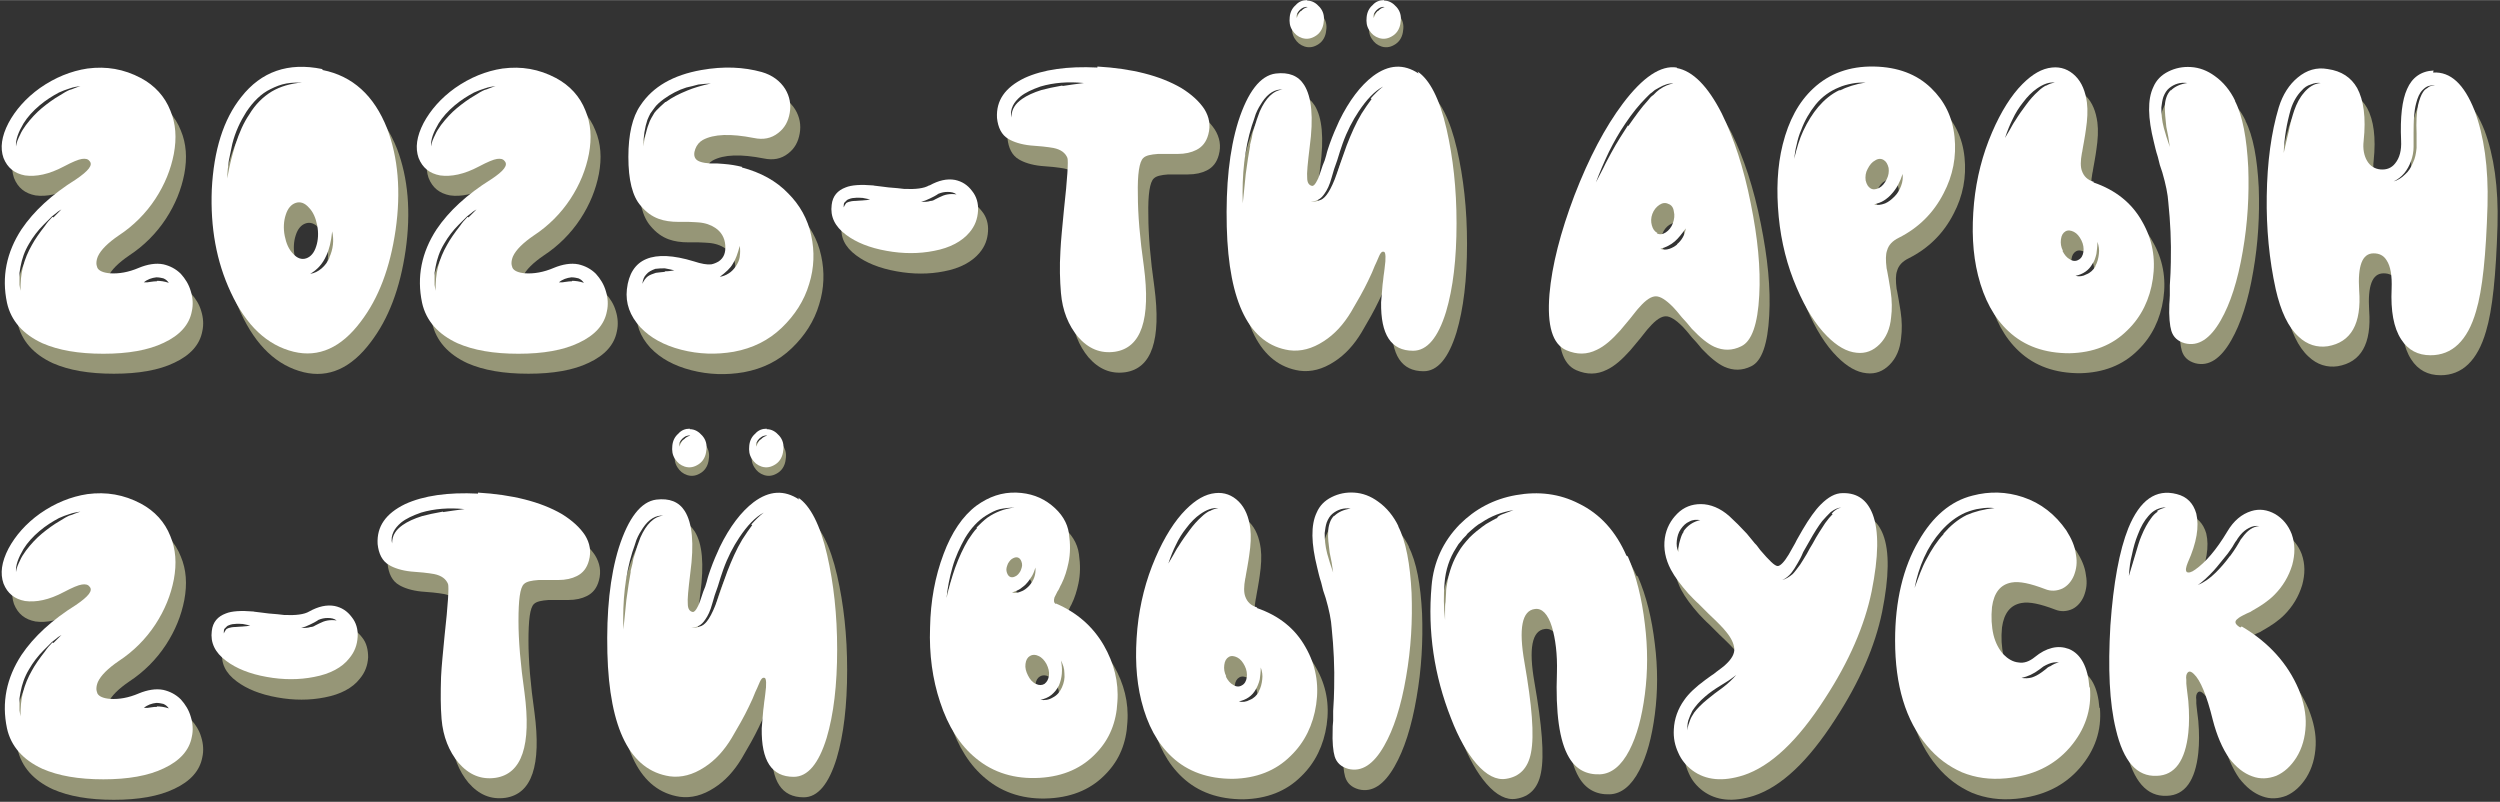 <?xml version="1.0" encoding="UTF-8"?>
<!DOCTYPE svg PUBLIC "-//W3C//DTD SVG 1.1//EN" "http://www.w3.org/Graphics/SVG/1.1/DTD/svg11.dtd">
<!-- Creator: CorelDRAW -->
<svg xmlns="http://www.w3.org/2000/svg" xml:space="preserve" width="28.934mm" height="9.281mm" version="1.1" style="shape-rendering:geometricPrecision; text-rendering:geometricPrecision; image-rendering:optimizeQuality; fill-rule:evenodd; clip-rule:evenodd"
viewBox="0 0 50.05 16.05"
 xmlns:xlink="http://www.w3.org/1999/xlink"
 xmlns:xodm="http://www.corel.com/coreldraw/odm/2003">
 <rect x="0" y="0" width="50.05" height="16.05" fill="#333333" stroke="none"/>
 <defs>
  <style type="text/css">
   <![CDATA[
    .fil0 {fill:#969677;fill-rule:nonzero}
    .fil1 {fill:white;fill-rule:nonzero}
   ]]>
  </style>
 </defs>
 <g id="Слой_x0020_1">
  <path class="fil0" d="M3.35 6.03c-0.03,0 -0.07,0 -0.12,0.01l-0.07 0.01 -0.07 0c0.07,-0.06 0.16,-0.09 0.25,-0.1 0.05,0 0.1,0.01 0.14,0.02 0.05,0.02 0.08,0.05 0.11,0.09 -0.09,-0.03 -0.17,-0.04 -0.24,-0.04zm-2.09 -1.29c-0.06,0.06 -0.11,0.12 -0.15,0.18 -0.11,0.14 -0.2,0.27 -0.26,0.38 -0.08,0.14 -0.14,0.28 -0.18,0.44 -0.04,0.15 -0.05,0.31 -0.05,0.48l-0.02 -0.12 -0 -0.06 0 -0.06 0 -0.06 0 -0.06 0.01 -0.06 0.01 -0.06c0.03,-0.16 0.08,-0.31 0.17,-0.46 0.08,-0.14 0.18,-0.27 0.29,-0.38 0.06,-0.06 0.11,-0.11 0.17,-0.17l0.09 -0.07c0.03,-0.03 0.07,-0.05 0.1,-0.07l-0.08 0.08 -0.08 0.08zm0.36 -2.55c-0.07,0.03 -0.14,0.07 -0.2,0.11 -0.14,0.08 -0.26,0.17 -0.37,0.26 -0.12,0.1 -0.22,0.21 -0.32,0.34 -0.05,0.07 -0.09,0.13 -0.12,0.2 -0.04,0.08 -0.07,0.15 -0.08,0.23 -0.01,-0.14 0.05,-0.29 0.15,-0.46 0.08,-0.13 0.19,-0.25 0.32,-0.36 0.13,-0.11 0.26,-0.19 0.39,-0.26 0.07,-0.03 0.14,-0.06 0.21,-0.08 0.08,-0.03 0.16,-0.04 0.22,-0.05l-0.11 0.04c-0.04,0.02 -0.08,0.03 -0.11,0.04zm1.37 3.57c-0.21,0.09 -0.4,0.12 -0.57,0.11 -0.14,-0.01 -0.23,-0.05 -0.26,-0.11 -0.01,-0.03 -0.02,-0.06 -0.02,-0.09 -0,-0.05 0.01,-0.09 0.03,-0.14 0.06,-0.13 0.2,-0.27 0.42,-0.42 0.29,-0.19 0.54,-0.44 0.73,-0.73 0.19,-0.29 0.31,-0.59 0.37,-0.9 0.06,-0.32 0.04,-0.61 -0.07,-0.87 -0.11,-0.28 -0.31,-0.5 -0.59,-0.65 -0.34,-0.18 -0.69,-0.24 -1.07,-0.19 -0.33,0.05 -0.65,0.18 -0.95,0.39 -0.28,0.2 -0.49,0.44 -0.63,0.7 -0.14,0.27 -0.17,0.5 -0.1,0.7 0.08,0.2 0.22,0.31 0.43,0.35 0.22,0.03 0.48,-0.02 0.78,-0.18 0.17,-0.09 0.29,-0.14 0.36,-0.15 0.07,-0.01 0.12,-0 0.15,0.04 0.08,0.08 -0.01,0.2 -0.27,0.37 -0.48,0.3 -0.84,0.63 -1.09,1 -0.3,0.46 -0.4,0.95 -0.29,1.47 0.08,0.36 0.32,0.63 0.71,0.81 0.32,0.14 0.72,0.21 1.22,0.21 0.49,0 0.9,-0.07 1.21,-0.22 0.32,-0.15 0.51,-0.36 0.56,-0.63 0.03,-0.13 0.02,-0.27 -0.02,-0.4 -0.04,-0.14 -0.11,-0.25 -0.2,-0.35 -0.1,-0.1 -0.22,-0.16 -0.35,-0.19 -0.15,-0.03 -0.32,-0 -0.49,0.07z"/>
  <path id="_1" class="fil0" d="M6.8 5.56c-0.04,0.09 -0.09,0.16 -0.16,0.22 -0.07,0.06 -0.15,0.1 -0.23,0.11 0.14,-0.08 0.25,-0.2 0.32,-0.36 0.06,-0.12 0.1,-0.29 0.12,-0.49 0.04,0.18 0.02,0.36 -0.06,0.53zm-0.47 0.02c-0.09,0.03 -0.18,0 -0.26,-0.09 -0.09,-0.09 -0.14,-0.21 -0.17,-0.36 -0.03,-0.15 -0.02,-0.3 0.02,-0.42 0.04,-0.13 0.11,-0.21 0.2,-0.24 0.09,-0.03 0.18,0 0.26,0.09 0.09,0.09 0.14,0.21 0.17,0.36 0.03,0.15 0.02,0.3 -0.02,0.42 -0.04,0.13 -0.11,0.21 -0.2,0.24zm-1.14 -2.88c-0.11,0.16 -0.2,0.36 -0.28,0.61 -0.06,0.2 -0.12,0.42 -0.16,0.67 0,-0.09 0.01,-0.21 0.03,-0.35 0.02,-0.11 0.05,-0.23 0.07,-0.34 0.06,-0.24 0.16,-0.45 0.28,-0.64 0.14,-0.21 0.3,-0.37 0.49,-0.46 0.1,-0.05 0.2,-0.09 0.31,-0.11 0.11,-0.02 0.22,-0.02 0.32,-0.02 -0.24,0.02 -0.44,0.08 -0.61,0.18 -0.18,0.11 -0.33,0.26 -0.45,0.46zm1.46 -0.91c-0.68,-0.14 -1.22,0.05 -1.62,0.56 -0.36,0.45 -0.55,1.07 -0.59,1.85 -0.03,0.76 0.09,1.44 0.38,2.06 0.31,0.67 0.73,1.06 1.26,1.19 0.5,0.12 0.95,-0.08 1.34,-0.6 0.36,-0.47 0.59,-1.08 0.7,-1.84 0.11,-0.77 0.05,-1.45 -0.17,-2.03 -0.26,-0.66 -0.69,-1.05 -1.29,-1.17z"/>
  <path id="_2" class="fil0" d="M11.65 6.03c-0.03,0 -0.07,0 -0.12,0.01l-0.07 0.01 -0.07 0c0.07,-0.06 0.16,-0.09 0.25,-0.1 0.05,0 0.1,0.01 0.14,0.02 0.05,0.02 0.08,0.05 0.11,0.09 -0.09,-0.03 -0.17,-0.04 -0.24,-0.04zm-2.09 -1.29c-0.06,0.06 -0.11,0.12 -0.15,0.18 -0.11,0.14 -0.2,0.27 -0.26,0.38 -0.08,0.14 -0.14,0.28 -0.18,0.44 -0.04,0.15 -0.05,0.31 -0.05,0.48l-0.02 -0.12 -0 -0.06 0 -0.06 0 -0.06 0 -0.06 0.01 -0.06 0.01 -0.06c0.03,-0.16 0.08,-0.31 0.17,-0.46 0.08,-0.14 0.18,-0.27 0.29,-0.38 0.06,-0.06 0.11,-0.11 0.17,-0.17l0.09 -0.07c0.04,-0.03 0.07,-0.05 0.1,-0.07l-0.08 0.08 -0.08 0.08zm0.36 -2.55c-0.07,0.03 -0.14,0.07 -0.2,0.11 -0.14,0.08 -0.26,0.17 -0.37,0.26 -0.12,0.1 -0.22,0.21 -0.32,0.34 -0.05,0.07 -0.09,0.13 -0.12,0.2 -0.04,0.08 -0.07,0.15 -0.08,0.23 -0.01,-0.14 0.05,-0.29 0.15,-0.46 0.08,-0.13 0.19,-0.25 0.32,-0.36 0.13,-0.11 0.26,-0.19 0.39,-0.26 0.07,-0.03 0.14,-0.06 0.21,-0.08 0.08,-0.03 0.16,-0.04 0.22,-0.05l-0.11 0.04c-0.04,0.02 -0.08,0.03 -0.11,0.04zm1.37 3.57c-0.21,0.09 -0.4,0.12 -0.57,0.11 -0.14,-0.01 -0.23,-0.05 -0.26,-0.11 -0.01,-0.03 -0.02,-0.06 -0.02,-0.09 -0,-0.05 0.01,-0.09 0.03,-0.14 0.06,-0.13 0.2,-0.27 0.42,-0.42 0.29,-0.19 0.54,-0.44 0.73,-0.73 0.19,-0.29 0.31,-0.59 0.37,-0.9 0.06,-0.32 0.04,-0.61 -0.07,-0.87 -0.11,-0.28 -0.31,-0.5 -0.59,-0.65 -0.34,-0.18 -0.69,-0.24 -1.07,-0.19 -0.33,0.05 -0.65,0.18 -0.95,0.39 -0.28,0.2 -0.49,0.44 -0.63,0.7 -0.14,0.27 -0.17,0.5 -0.1,0.7 0.08,0.2 0.22,0.31 0.43,0.35 0.22,0.03 0.48,-0.02 0.78,-0.18 0.17,-0.09 0.29,-0.14 0.36,-0.15 0.07,-0.01 0.12,-0 0.15,0.04 0.08,0.08 -0.01,0.2 -0.27,0.37 -0.48,0.3 -0.84,0.63 -1.09,1 -0.3,0.46 -0.4,0.95 -0.29,1.47 0.08,0.36 0.32,0.63 0.71,0.81 0.32,0.14 0.72,0.21 1.22,0.21 0.49,0 0.9,-0.07 1.21,-0.22 0.32,-0.15 0.51,-0.36 0.56,-0.63 0.03,-0.13 0.02,-0.27 -0.02,-0.4 -0.04,-0.14 -0.11,-0.25 -0.2,-0.35 -0.1,-0.1 -0.22,-0.16 -0.35,-0.19 -0.15,-0.03 -0.32,-0 -0.49,0.07z"/>
  <path id="_3" class="fil0" d="M19.17 4.3c-0.06,0.01 -0.11,0.03 -0.17,0.06l-0.04 0.02 -0.04 0.02c-0.03,0.02 -0.06,0.03 -0.09,0.03 -0.06,0.02 -0.12,0.02 -0.19,0.02l0.09 -0.03c0.03,-0.01 0.06,-0.03 0.09,-0.04l0.04 -0.02 0.04 -0.02c0.03,-0.02 0.06,-0.03 0.08,-0.05 0.07,-0.03 0.13,-0.04 0.19,-0.04 0.07,-0 0.13,0.01 0.18,0.05 -0.06,-0.01 -0.12,-0.01 -0.18,0zm-1.69 0.12c-0.06,0 -0.11,0.01 -0.15,0.01 -0.06,0 -0.11,0.01 -0.14,0.02 -0.03,0.01 -0.05,0.02 -0.06,0.04 -0.01,0.01 -0.02,0.03 -0.04,0.07 -0,-0.03 0,-0.06 0.01,-0.09 0.02,-0.02 0.04,-0.04 0.06,-0.06 0.04,-0.02 0.09,-0.04 0.15,-0.04 0.06,-0.01 0.11,-0 0.16,0 0.06,0.01 0.11,0.02 0.15,0.03 -0.04,0.01 -0.1,0.02 -0.15,0.02zm1.32 -0.3c-0.1,0.06 -0.27,0.08 -0.5,0.07 -0.07,-0.01 -0.18,-0.02 -0.31,-0.03l-0.16 -0.02c-0.06,-0.01 -0.11,-0.01 -0.15,-0.02 -0.24,-0.02 -0.43,-0.01 -0.55,0.04 -0.16,0.06 -0.26,0.17 -0.28,0.35 -0.03,0.23 0.06,0.43 0.29,0.6 0.2,0.15 0.47,0.26 0.81,0.32 0.33,0.06 0.65,0.06 0.95,-0 0.32,-0.06 0.56,-0.19 0.71,-0.37 0.11,-0.13 0.16,-0.27 0.17,-0.43 0.01,-0.15 -0.03,-0.29 -0.12,-0.4 -0.09,-0.12 -0.2,-0.19 -0.34,-0.22 -0.16,-0.03 -0.33,0.01 -0.51,0.11z"/>
  <path id="_4" class="fil0" d="M21.48 2.12c-0.17,0.03 -0.31,0.06 -0.42,0.09 -0.16,0.05 -0.29,0.11 -0.39,0.18 -0.07,0.05 -0.12,0.1 -0.15,0.15 -0.04,0.06 -0.06,0.13 -0.06,0.22 -0.02,-0.08 -0.01,-0.16 0.03,-0.24 0.03,-0.06 0.08,-0.12 0.15,-0.18 0.1,-0.08 0.23,-0.14 0.4,-0.2 0.27,-0.08 0.56,-0.1 0.87,-0.07 -0.16,0.02 -0.3,0.04 -0.43,0.06zm0.7 -0.36c-0.6,-0.03 -1.09,0.04 -1.46,0.21 -0.39,0.19 -0.57,0.45 -0.55,0.8 0.02,0.19 0.09,0.34 0.23,0.42 0.1,0.06 0.25,0.11 0.44,0.13l0.12 0.01 0.12 0.01c0.09,0.01 0.17,0.02 0.22,0.03 0.15,0.03 0.24,0.1 0.28,0.2 0.02,0.06 -0,0.41 -0.07,1.04 -0.03,0.32 -0.06,0.6 -0.07,0.82 -0.02,0.32 -0.01,0.6 0.01,0.84 0.03,0.36 0.15,0.65 0.34,0.88 0.21,0.24 0.45,0.34 0.74,0.3 0.53,-0.08 0.72,-0.65 0.58,-1.71 -0.08,-0.56 -0.12,-1.04 -0.12,-1.43 -0.01,-0.42 0.03,-0.67 0.11,-0.74 0.05,-0.05 0.15,-0.07 0.29,-0.08 0.04,0 0.1,0 0.19,0l0.1 0 0.1 -0c0.16,-0 0.28,-0.03 0.38,-0.08 0.12,-0.06 0.2,-0.16 0.24,-0.31 0.05,-0.18 0.02,-0.35 -0.08,-0.51 -0.1,-0.15 -0.25,-0.29 -0.46,-0.42 -0.43,-0.25 -0.99,-0.39 -1.68,-0.43z"/>
  <path id="_5" class="fil0" d="M27.67 2.39c-0.06,0.08 -0.13,0.18 -0.2,0.29 -0.12,0.2 -0.21,0.41 -0.3,0.64l-0.06 0.17 -0.06 0.17c-0.05,0.15 -0.09,0.26 -0.12,0.34 -0.06,0.15 -0.12,0.26 -0.17,0.32 -0.04,0.05 -0.09,0.09 -0.14,0.1 -0.05,0.02 -0.1,0.03 -0.17,0.02 0.07,-0 0.12,-0.01 0.16,-0.04 0.04,-0.02 0.08,-0.06 0.12,-0.12 0.05,-0.07 0.1,-0.17 0.14,-0.32l0.05 -0.17 0.06 -0.17c0.04,-0.14 0.08,-0.25 0.11,-0.34 0.09,-0.25 0.2,-0.46 0.32,-0.64 0.16,-0.24 0.32,-0.41 0.49,-0.5 -0.09,0.07 -0.17,0.15 -0.25,0.24zm-2.43 0.92c-0.03,0.16 -0.06,0.36 -0.09,0.58l-0.03 0.3 -0.03 0.29c-0.02,-0.58 0.04,-1.1 0.18,-1.55 0.03,-0.09 0.06,-0.17 0.08,-0.24 0.04,-0.1 0.09,-0.18 0.13,-0.24 0.12,-0.18 0.26,-0.26 0.41,-0.25 -0.19,0.02 -0.34,0.17 -0.46,0.44 -0.04,0.1 -0.08,0.22 -0.12,0.36 -0.02,0.05 -0.03,0.11 -0.04,0.17l-0.02 0.08 -0.01 0.04 -0.01 0.04zm3.37 -1.43c-0.3,-0.2 -0.6,-0.18 -0.91,0.05 -0.25,0.19 -0.48,0.49 -0.68,0.9 -0.06,0.13 -0.13,0.29 -0.19,0.46 -0.02,0.06 -0.05,0.14 -0.07,0.23l-0.03 0.1 -0.02 0.05 -0.02 0.05c-0.05,0.15 -0.08,0.25 -0.11,0.3 -0.04,0.08 -0.07,0.11 -0.1,0.11 -0.06,-0.01 -0.1,-0.06 -0.1,-0.16 -0.01,-0.09 0.01,-0.29 0.05,-0.62 0.08,-0.59 0.04,-1 -0.11,-1.24 -0.12,-0.19 -0.31,-0.26 -0.57,-0.23 -0.31,0.04 -0.56,0.37 -0.75,0.96 -0.18,0.58 -0.25,1.28 -0.23,2.11 0.04,1.53 0.46,2.35 1.25,2.47 0.23,0.03 0.46,-0.03 0.69,-0.18 0.22,-0.14 0.4,-0.34 0.55,-0.59 0.13,-0.22 0.25,-0.43 0.34,-0.62 0.03,-0.07 0.07,-0.14 0.1,-0.22 0.02,-0.05 0.04,-0.1 0.07,-0.16 0.04,-0.1 0.07,-0.16 0.08,-0.17 0.02,-0.03 0.04,-0.04 0.07,-0.03 0.03,0.01 0.04,0.12 0.01,0.33l-0.01 0.08 -0.01 0.07c-0.01,0.07 -0.01,0.12 -0.02,0.17 -0.01,0.14 -0.02,0.26 -0.03,0.36 -0.01,0.65 0.2,0.97 0.64,0.97 0.28,-0 0.5,-0.26 0.66,-0.78 0.14,-0.47 0.21,-1.06 0.21,-1.77 0,-0.7 -0.07,-1.32 -0.2,-1.89 -0.14,-0.61 -0.34,-0.99 -0.58,-1.15z"/>
  <path id="_6" class="fil0" d="M33.78 5.29c-0.05,0.04 -0.1,0.07 -0.16,0.09 -0.06,0.02 -0.12,0.02 -0.18,0 0.11,-0.03 0.21,-0.08 0.29,-0.15 0.07,-0.06 0.14,-0.15 0.22,-0.26 -0.02,0.13 -0.08,0.24 -0.18,0.32zm-0.4 -0.23c-0.06,-0.03 -0.09,-0.08 -0.11,-0.15 -0.02,-0.07 -0.02,-0.15 0.01,-0.23 0.03,-0.08 0.08,-0.14 0.14,-0.18 0.06,-0.04 0.12,-0.05 0.18,-0.02 0.06,0.02 0.1,0.07 0.11,0.15 0.02,0.08 0.01,0.15 -0.02,0.24 -0.03,0.08 -0.08,0.14 -0.14,0.18 -0.06,0.04 -0.12,0.05 -0.18,0.02zm-0.59 -2.15c-0.09,0.14 -0.21,0.32 -0.34,0.56 -0.04,0.08 -0.1,0.18 -0.15,0.29l-0.15 0.29c0.07,-0.19 0.16,-0.4 0.26,-0.61 0.1,-0.2 0.2,-0.38 0.33,-0.57 0.14,-0.21 0.28,-0.38 0.41,-0.51l0.06 -0.06c0.02,-0.02 0.04,-0.04 0.06,-0.05l0.06 -0.05 0.07 -0.04c0.12,-0.07 0.22,-0.1 0.3,-0.09 -0.08,0.01 -0.18,0.05 -0.28,0.12l-0.06 0.05 -0.06 0.06c-0.02,0.01 -0.04,0.03 -0.06,0.05l-0.05 0.06c-0.13,0.14 -0.25,0.31 -0.39,0.51zm0.98 -1.16c-0.32,-0.05 -0.68,0.19 -1.08,0.72 -0.36,0.48 -0.68,1.09 -0.97,1.84 -0.28,0.74 -0.45,1.4 -0.5,1.98 -0.05,0.63 0.06,1 0.34,1.12 0.21,0.09 0.41,0.09 0.61,-0.01 0.15,-0.07 0.3,-0.2 0.47,-0.39 0.03,-0.04 0.07,-0.08 0.1,-0.12l0.1 -0.12c0.08,-0.1 0.14,-0.18 0.18,-0.22 0.13,-0.15 0.24,-0.22 0.33,-0.22 0.09,0 0.2,0.07 0.34,0.21 0.04,0.04 0.1,0.11 0.18,0.21l0.1 0.11 0.1 0.12c0.17,0.18 0.32,0.3 0.45,0.36 0.18,0.08 0.36,0.08 0.54,-0.01 0.21,-0.1 0.33,-0.44 0.36,-1.02 0.03,-0.54 -0.03,-1.15 -0.17,-1.84 -0.14,-0.71 -0.34,-1.31 -0.58,-1.8 -0.28,-0.55 -0.58,-0.85 -0.9,-0.91z"/>
  <path id="_7" class="fil0" d="M38.26 4.13c-0.03,0.08 -0.07,0.15 -0.13,0.21 -0.06,0.06 -0.12,0.11 -0.19,0.14 -0.08,0.03 -0.15,0.04 -0.22,0.02 0.07,-0.02 0.14,-0.04 0.2,-0.08 0.06,-0.04 0.11,-0.08 0.16,-0.14 0.09,-0.1 0.16,-0.23 0.21,-0.39 0.01,0.08 -0,0.16 -0.03,0.24zm-0.67 -0.34c0.04,-0.08 0.09,-0.14 0.15,-0.17 0.06,-0.04 0.12,-0.04 0.17,-0.01 0.05,0.03 0.08,0.08 0.1,0.16 0.01,0.08 -0,0.15 -0.04,0.23 -0.04,0.08 -0.09,0.14 -0.15,0.17 -0.06,0.03 -0.12,0.04 -0.17,0.01 -0.05,-0.03 -0.08,-0.08 -0.1,-0.16 -0.01,-0.08 0,-0.16 0.04,-0.23zm-0.56 -1.58c-0.17,0.08 -0.31,0.2 -0.43,0.34 -0.11,0.13 -0.21,0.29 -0.3,0.48 -0.07,0.15 -0.13,0.34 -0.18,0.56 0.01,-0.08 0.02,-0.18 0.05,-0.29 0.02,-0.1 0.05,-0.2 0.09,-0.29 0.07,-0.19 0.17,-0.36 0.29,-0.51 0.13,-0.16 0.29,-0.27 0.46,-0.34 0.09,-0.04 0.17,-0.06 0.27,-0.08 0.1,-0.02 0.19,-0.02 0.27,-0.02 -0.2,0.03 -0.38,0.09 -0.52,0.16zm0.69 -0.47c-0.49,-0.01 -0.9,0.14 -1.22,0.44 -0.29,0.27 -0.49,0.64 -0.61,1.12 -0.11,0.44 -0.13,0.92 -0.08,1.45 0.05,0.51 0.17,0.98 0.36,1.42 0.18,0.42 0.38,0.74 0.61,0.97 0.2,0.2 0.39,0.31 0.59,0.33 0.18,0.02 0.33,-0.04 0.46,-0.17 0.13,-0.13 0.21,-0.31 0.23,-0.54 0.02,-0.15 0.02,-0.33 -0.01,-0.53 -0.01,-0.06 -0.02,-0.13 -0.04,-0.24l-0.02 -0.11c-0.01,-0.04 -0.01,-0.07 -0.02,-0.1 -0.02,-0.16 -0.02,-0.28 0.01,-0.36 0.03,-0.11 0.11,-0.19 0.23,-0.25 0.4,-0.2 0.7,-0.5 0.9,-0.89 0.19,-0.36 0.26,-0.74 0.22,-1.13 -0.04,-0.4 -0.2,-0.72 -0.47,-0.98 -0.29,-0.28 -0.67,-0.42 -1.14,-0.43z"/>
  <path id="_8" class="fil0" d="M42.16 5.73c-0.04,0.07 -0.1,0.13 -0.18,0.16 -0.07,0.04 -0.15,0.05 -0.22,0.03 0.15,-0.03 0.27,-0.11 0.34,-0.24 0.04,-0.05 0.06,-0.12 0.08,-0.2 0.01,-0.07 0.02,-0.15 0.02,-0.24 0.03,0.08 0.04,0.16 0.03,0.24 -0.01,0.09 -0.03,0.17 -0.07,0.24zm-0.65 -0.31c-0.04,-0.08 -0.05,-0.15 -0.04,-0.23 0.01,-0.08 0.04,-0.13 0.09,-0.16 0.05,-0.03 0.11,-0.02 0.17,0.01 0.06,0.03 0.11,0.09 0.15,0.17 0.04,0.08 0.05,0.16 0.04,0.23 -0.01,0.07 -0.04,0.13 -0.1,0.16 -0.05,0.03 -0.11,0.03 -0.17,-0.01 -0.06,-0.03 -0.11,-0.09 -0.15,-0.17zm-0.34 -3.31c-0.04,0.02 -0.1,0.06 -0.15,0.11 -0.09,0.08 -0.17,0.17 -0.25,0.28 -0.06,0.08 -0.14,0.19 -0.22,0.32 -0.03,0.04 -0.06,0.1 -0.1,0.17l-0.1 0.17c0.05,-0.15 0.1,-0.27 0.15,-0.37 0.06,-0.13 0.13,-0.24 0.21,-0.34 0.09,-0.12 0.18,-0.21 0.28,-0.28 0.13,-0.09 0.24,-0.13 0.36,-0.12 -0.06,0.01 -0.12,0.03 -0.17,0.06zm0.96 1.93c-0.13,-0.04 -0.2,-0.11 -0.24,-0.22 -0.03,-0.08 -0.03,-0.2 -0,-0.36 0.01,-0.03 0.01,-0.07 0.02,-0.11l0.02 -0.11c0.02,-0.1 0.03,-0.19 0.04,-0.25 0.03,-0.2 0.04,-0.38 0.02,-0.54 -0.03,-0.22 -0.1,-0.4 -0.23,-0.53 -0.13,-0.13 -0.29,-0.19 -0.47,-0.17 -0.2,0.02 -0.39,0.13 -0.59,0.33 -0.22,0.22 -0.43,0.55 -0.61,0.97 -0.19,0.44 -0.31,0.91 -0.36,1.41 -0.05,0.53 -0.03,1.01 0.08,1.45 0.12,0.48 0.32,0.85 0.61,1.12 0.32,0.3 0.73,0.44 1.22,0.44 0.47,-0.01 0.86,-0.16 1.16,-0.46 0.28,-0.27 0.45,-0.62 0.51,-1.03 0.06,-0.41 -0.01,-0.79 -0.21,-1.14 -0.21,-0.38 -0.54,-0.64 -0.98,-0.79zm1.54 -1.84c-0.04,0.04 -0.07,0.09 -0.09,0.15 -0.02,0.06 -0.03,0.12 -0.03,0.19 -0,0.1 0.01,0.23 0.03,0.4l0.04 0.2 0.03 0.2c-0.05,-0.14 -0.09,-0.27 -0.12,-0.38 -0.04,-0.15 -0.05,-0.29 -0.05,-0.41 0.01,-0.08 0.02,-0.15 0.04,-0.21 0.03,-0.08 0.07,-0.14 0.12,-0.18 0.1,-0.08 0.22,-0.12 0.36,-0.1 -0.14,0.02 -0.25,0.07 -0.33,0.15zm1.29 0.22c-0.1,-0.21 -0.24,-0.38 -0.41,-0.5 -0.15,-0.11 -0.31,-0.17 -0.48,-0.18 -0.16,-0.01 -0.31,0.02 -0.45,0.09 -0.14,0.07 -0.24,0.17 -0.3,0.31 -0.12,0.25 -0.11,0.62 0.01,1.1 0.02,0.08 0.04,0.18 0.08,0.3l0.04 0.16 0.05 0.15c0.07,0.24 0.11,0.44 0.12,0.6 0.04,0.39 0.06,0.78 0.05,1.2 -0,0.13 -0.01,0.29 -0.02,0.46l-0 0.1 -0 0.1c-0,0.08 -0.01,0.14 -0.01,0.18 -0.01,0.25 0.01,0.43 0.04,0.53 0.04,0.13 0.13,0.21 0.27,0.25 0.27,0.07 0.51,-0.09 0.72,-0.46 0.19,-0.33 0.34,-0.79 0.44,-1.38 0.1,-0.57 0.13,-1.13 0.11,-1.68 -0.03,-0.58 -0.11,-1.03 -0.27,-1.34z"/>
  <path id="_9" class="fil0" d="M48.81 2.15c-0.03,0.02 -0.07,0.04 -0.1,0.09 -0.04,0.06 -0.07,0.14 -0.1,0.26 -0.03,0.15 -0.04,0.34 -0.03,0.57l0 0.07 0 0.07c0,0.06 0,0.11 -0,0.15 -0.01,0.11 -0.03,0.21 -0.07,0.29 -0.04,0.1 -0.09,0.18 -0.16,0.24 -0.07,0.07 -0.15,0.12 -0.23,0.14 0.17,-0.08 0.28,-0.22 0.35,-0.41 0.03,-0.09 0.05,-0.18 0.05,-0.28 0,-0.04 0,-0.08 0,-0.14l-0 -0.07 0 -0.08c-0,-0.24 0.01,-0.43 0.05,-0.58 0.03,-0.12 0.07,-0.21 0.13,-0.27 0.04,-0.04 0.08,-0.07 0.12,-0.08 0.04,-0.01 0.08,-0.02 0.13,-0.02 -0.05,0.01 -0.1,0.02 -0.13,0.04zm-2.48 0.1c-0.09,0.1 -0.15,0.22 -0.2,0.36 -0.04,0.12 -0.08,0.26 -0.11,0.42l-0.05 0.21 -0.05 0.22c0.01,-0.3 0.06,-0.59 0.14,-0.87 0.05,-0.16 0.13,-0.29 0.22,-0.38 0.05,-0.06 0.11,-0.1 0.18,-0.12 0.07,-0.03 0.14,-0.04 0.2,-0.03 -0.13,0.01 -0.24,0.08 -0.34,0.2zm2.59 -0.44c-0.25,0.01 -0.43,0.14 -0.53,0.37 -0.1,0.22 -0.14,0.56 -0.12,1.03 0.01,0.2 -0.03,0.35 -0.12,0.46 -0.07,0.09 -0.17,0.13 -0.29,0.12 -0.12,-0.01 -0.21,-0.07 -0.27,-0.17 -0.06,-0.1 -0.09,-0.24 -0.07,-0.4 0.05,-0.47 0,-0.82 -0.13,-1.06 -0.12,-0.21 -0.31,-0.34 -0.59,-0.38 -0.22,-0.04 -0.42,0.02 -0.6,0.17 -0.17,0.14 -0.3,0.34 -0.38,0.6 -0.15,0.5 -0.23,1.09 -0.24,1.77 -0.01,0.65 0.05,1.28 0.18,1.87 0.1,0.44 0.25,0.76 0.46,0.95 0.17,0.16 0.37,0.22 0.58,0.19 0.47,-0.08 0.68,-0.45 0.63,-1.12 -0.03,-0.49 0.06,-0.74 0.29,-0.74 0.11,0 0.2,0.04 0.26,0.14 0.08,0.12 0.11,0.31 0.1,0.57 -0.02,0.44 0.04,0.78 0.19,1.01 0.14,0.22 0.34,0.32 0.59,0.32 0.43,0 0.74,-0.29 0.91,-0.88 0.13,-0.43 0.2,-1.13 0.23,-2.12 0.02,-0.76 -0.07,-1.39 -0.26,-1.9 -0.21,-0.53 -0.48,-0.78 -0.83,-0.76z"/>
  <path id="_10" class="fil0" d="M15.01 5.55c-0.01,0.07 -0.04,0.13 -0.08,0.19 -0.04,0.06 -0.09,0.11 -0.14,0.14 -0.06,0.04 -0.12,0.06 -0.18,0.07 0.12,-0.09 0.21,-0.17 0.26,-0.26 0.06,-0.09 0.1,-0.21 0.14,-0.36 0.01,0.07 0.01,0.14 -0,0.21zm-1.5 0.3c-0.07,0.01 -0.13,0.01 -0.18,0.02 -0.06,0.02 -0.12,0.04 -0.16,0.07 -0.04,0.03 -0.08,0.08 -0.11,0.15 0.01,-0.08 0.03,-0.14 0.08,-0.19 0.04,-0.05 0.1,-0.08 0.18,-0.11 0.07,-0.01 0.13,-0.01 0.19,-0.01 0.07,0.01 0.14,0.03 0.19,0.04 -0.05,0.01 -0.12,0.02 -0.19,0.02zm0.01 -3.4c-0.07,0.06 -0.13,0.12 -0.18,0.17 -0.03,0.03 -0.05,0.06 -0.07,0.1 -0.02,0.03 -0.04,0.07 -0.06,0.11 -0.03,0.07 -0.06,0.16 -0.08,0.25 -0.01,0.04 -0.02,0.08 -0.03,0.13l-0.03 0.13c0,-0.2 0.03,-0.38 0.08,-0.53 0.02,-0.05 0.04,-0.09 0.06,-0.13 0.03,-0.04 0.05,-0.07 0.08,-0.11 0.04,-0.06 0.11,-0.12 0.19,-0.18 0.14,-0.1 0.29,-0.18 0.45,-0.23 0.09,-0.02 0.17,-0.04 0.24,-0.06 0.1,-0.01 0.18,-0.02 0.25,-0.02 -0.19,0.04 -0.35,0.09 -0.47,0.14 -0.17,0.07 -0.31,0.14 -0.43,0.23zm1.54 1.3c-0.12,-0.03 -0.24,-0.05 -0.37,-0.06 -0.04,-0 -0.09,-0.01 -0.14,-0.01l-0.07 -0 -0.06 -0c-0.16,-0.01 -0.25,-0.04 -0.29,-0.09 -0.04,-0.05 -0.04,-0.12 -0.01,-0.2 0.03,-0.08 0.08,-0.14 0.15,-0.18 0.22,-0.12 0.56,-0.13 1.02,-0.04 0.19,0.04 0.35,0.01 0.49,-0.1 0.13,-0.1 0.2,-0.23 0.23,-0.4 0.03,-0.17 0,-0.33 -0.09,-0.48 -0.1,-0.16 -0.26,-0.28 -0.47,-0.34 -0.36,-0.1 -0.76,-0.12 -1.21,-0.04 -0.56,0.1 -0.97,0.33 -1.22,0.71 -0.16,0.23 -0.24,0.58 -0.24,1.03 0,0.46 0.08,0.79 0.25,0.98 0.1,0.12 0.22,0.21 0.36,0.26 0.11,0.04 0.24,0.06 0.4,0.06l0.1 0 0.1 0c0.08,0 0.15,0.01 0.19,0.01 0.14,0.01 0.25,0.05 0.34,0.11 0.12,0.08 0.19,0.2 0.2,0.35 0.01,0.15 -0.03,0.25 -0.13,0.32 -0.05,0.03 -0.1,0.05 -0.15,0.06 -0.08,0.01 -0.2,-0.01 -0.35,-0.06 -0.82,-0.25 -1.27,-0.06 -1.34,0.56 -0.03,0.28 0.06,0.53 0.27,0.76 0.2,0.21 0.47,0.36 0.82,0.45 0.35,0.09 0.7,0.1 1.05,0.04 0.38,-0.07 0.7,-0.23 0.96,-0.48 0.26,-0.25 0.45,-0.54 0.55,-0.88 0.1,-0.32 0.11,-0.65 0.04,-0.97 -0.07,-0.33 -0.23,-0.61 -0.46,-0.84 -0.24,-0.25 -0.55,-0.42 -0.93,-0.52z"/>
  <path id="_11" class="fil0" d="M6.77 12.83c-0.06,0.01 -0.11,0.03 -0.17,0.06l-0.04 0.02 -0.04 0.02c-0.03,0.02 -0.06,0.03 -0.09,0.03 -0.06,0.02 -0.12,0.02 -0.19,0.02l0.09 -0.03c0.03,-0.01 0.06,-0.03 0.09,-0.04l0.04 -0.02 0.04 -0.02c0.03,-0.02 0.06,-0.03 0.08,-0.05 0.07,-0.03 0.13,-0.04 0.19,-0.04 0.07,-0 0.13,0.01 0.18,0.05 -0.06,-0.01 -0.12,-0.01 -0.18,0zm-1.69 0.12c-0.06,0 -0.11,0.01 -0.15,0.01 -0.06,0 -0.11,0.01 -0.14,0.02 -0.03,0.01 -0.05,0.02 -0.06,0.04 -0.01,0.01 -0.02,0.03 -0.04,0.07 -0,-0.03 0,-0.06 0.01,-0.09 0.02,-0.02 0.04,-0.04 0.06,-0.06 0.04,-0.02 0.09,-0.04 0.15,-0.04 0.06,-0.01 0.11,-0 0.16,0 0.06,0.01 0.11,0.02 0.15,0.03 -0.04,0.01 -0.1,0.02 -0.15,0.02zm1.32 -0.3c-0.1,0.06 -0.27,0.08 -0.5,0.07 -0.07,-0.01 -0.18,-0.02 -0.31,-0.03l-0.16 -0.02c-0.06,-0.01 -0.11,-0.01 -0.15,-0.02 -0.24,-0.02 -0.43,-0.01 -0.55,0.04 -0.16,0.06 -0.26,0.17 -0.28,0.35 -0.03,0.23 0.06,0.43 0.29,0.6 0.2,0.15 0.47,0.26 0.81,0.32 0.33,0.06 0.65,0.06 0.95,-0 0.32,-0.06 0.56,-0.19 0.7,-0.37 0.11,-0.13 0.16,-0.27 0.17,-0.43 0,-0.15 -0.03,-0.29 -0.12,-0.4 -0.09,-0.12 -0.2,-0.19 -0.34,-0.22 -0.16,-0.03 -0.33,0.01 -0.51,0.11z"/>
  <path id="_12" class="fil0" d="M9.07 10.64c-0.17,0.03 -0.31,0.06 -0.42,0.09 -0.16,0.05 -0.29,0.11 -0.39,0.18 -0.07,0.05 -0.12,0.1 -0.15,0.15 -0.04,0.06 -0.06,0.13 -0.06,0.22 -0.02,-0.08 -0.01,-0.16 0.03,-0.24 0.03,-0.06 0.08,-0.12 0.15,-0.18 0.1,-0.08 0.23,-0.14 0.4,-0.2 0.27,-0.08 0.56,-0.1 0.87,-0.07 -0.16,0.02 -0.3,0.04 -0.43,0.06zm0.7 -0.36c-0.6,-0.03 -1.09,0.04 -1.46,0.21 -0.39,0.19 -0.57,0.45 -0.55,0.8 0.02,0.19 0.09,0.34 0.23,0.42 0.1,0.06 0.25,0.11 0.44,0.13l0.12 0.01 0.12 0.01c0.09,0.01 0.17,0.02 0.22,0.03 0.15,0.03 0.24,0.1 0.28,0.2 0.02,0.06 -0,0.41 -0.07,1.04 -0.03,0.32 -0.06,0.6 -0.07,0.82 -0.01,0.32 -0.01,0.6 0.01,0.84 0.03,0.36 0.15,0.65 0.34,0.88 0.21,0.24 0.45,0.34 0.74,0.3 0.53,-0.08 0.72,-0.65 0.58,-1.71 -0.08,-0.56 -0.12,-1.04 -0.12,-1.43 -0,-0.42 0.03,-0.67 0.11,-0.74 0.05,-0.05 0.15,-0.07 0.29,-0.08 0.04,0 0.1,0 0.19,0l0.1 0 0.1 -0c0.16,-0 0.28,-0.03 0.38,-0.08 0.12,-0.06 0.2,-0.16 0.24,-0.31 0.05,-0.18 0.02,-0.35 -0.08,-0.51 -0.1,-0.15 -0.25,-0.29 -0.46,-0.42 -0.43,-0.25 -0.99,-0.39 -1.68,-0.43z"/>
  <path id="_13" class="fil0" d="M15.26 10.92c-0.06,0.08 -0.13,0.18 -0.2,0.29 -0.12,0.2 -0.21,0.41 -0.3,0.64l-0.06 0.17 -0.06 0.17c-0.05,0.15 -0.09,0.26 -0.12,0.34 -0.06,0.15 -0.12,0.26 -0.17,0.32 -0.04,0.05 -0.09,0.09 -0.14,0.1 -0.05,0.02 -0.1,0.03 -0.17,0.02 0.07,-0 0.12,-0.01 0.16,-0.04 0.04,-0.02 0.08,-0.06 0.12,-0.12 0.05,-0.07 0.1,-0.17 0.14,-0.32l0.05 -0.17 0.06 -0.17c0.04,-0.14 0.08,-0.25 0.11,-0.34 0.09,-0.25 0.2,-0.46 0.32,-0.64 0.16,-0.24 0.32,-0.41 0.49,-0.5 -0.09,0.07 -0.17,0.15 -0.25,0.24zm-2.43 0.92c-0.03,0.16 -0.06,0.36 -0.09,0.58l-0.03 0.3 -0.03 0.29c-0.02,-0.58 0.04,-1.1 0.18,-1.55 0.03,-0.09 0.06,-0.17 0.08,-0.24 0.04,-0.1 0.09,-0.18 0.13,-0.24 0.12,-0.18 0.26,-0.26 0.41,-0.25 -0.19,0.02 -0.34,0.17 -0.46,0.44 -0.04,0.1 -0.08,0.22 -0.12,0.36 -0.02,0.05 -0.03,0.11 -0.04,0.17l-0.02 0.08 -0.01 0.04 -0.01 0.04zm3.37 -1.43c-0.3,-0.2 -0.6,-0.18 -0.91,0.05 -0.25,0.19 -0.48,0.49 -0.68,0.9 -0.06,0.13 -0.13,0.29 -0.19,0.46 -0.02,0.06 -0.05,0.14 -0.07,0.23l-0.03 0.1 -0.02 0.05 -0.02 0.05c-0.05,0.15 -0.08,0.25 -0.11,0.3 -0.04,0.08 -0.07,0.11 -0.1,0.11 -0.06,-0.01 -0.1,-0.06 -0.1,-0.16 -0,-0.09 0.01,-0.29 0.05,-0.62 0.08,-0.59 0.04,-1 -0.11,-1.24 -0.12,-0.19 -0.31,-0.26 -0.57,-0.23 -0.31,0.04 -0.56,0.37 -0.75,0.96 -0.18,0.58 -0.25,1.28 -0.23,2.11 0.04,1.53 0.46,2.35 1.25,2.47 0.23,0.03 0.46,-0.03 0.69,-0.18 0.22,-0.14 0.4,-0.34 0.55,-0.59 0.13,-0.22 0.25,-0.43 0.34,-0.62 0.03,-0.07 0.07,-0.14 0.1,-0.22 0.02,-0.05 0.04,-0.1 0.07,-0.16 0.04,-0.1 0.07,-0.16 0.08,-0.17 0.02,-0.03 0.04,-0.04 0.07,-0.03 0.03,0.01 0.04,0.12 0.01,0.33l-0.01 0.08 -0.01 0.07c-0.01,0.07 -0.01,0.12 -0.02,0.17 -0.01,0.14 -0.02,0.26 -0.03,0.36 -0.01,0.65 0.2,0.97 0.64,0.97 0.28,-0 0.5,-0.26 0.66,-0.78 0.14,-0.47 0.21,-1.06 0.21,-1.77 0,-0.7 -0.07,-1.32 -0.2,-1.89 -0.14,-0.61 -0.34,-0.99 -0.58,-1.15z"/>
  <path id="_14" class="fil0" d="M21.46 14.17c-0.04,0.09 -0.1,0.16 -0.18,0.2 -0.08,0.05 -0.16,0.06 -0.25,0.05 0.08,-0.02 0.16,-0.05 0.22,-0.1 0.06,-0.05 0.11,-0.11 0.15,-0.19 0.06,-0.14 0.08,-0.31 0.04,-0.5 0.04,0.08 0.07,0.16 0.07,0.26 0.01,0.1 -0.01,0.19 -0.05,0.28zm-0.68 -0.24c-0.04,-0.08 -0.06,-0.15 -0.05,-0.23 0.01,-0.08 0.04,-0.13 0.09,-0.16 0.05,-0.03 0.11,-0.03 0.17,0 0.07,0.03 0.12,0.09 0.16,0.16 0.04,0.08 0.06,0.16 0.05,0.23 -0.01,0.08 -0.04,0.13 -0.09,0.17 -0.05,0.03 -0.11,0.03 -0.17,0 -0.07,-0.03 -0.12,-0.09 -0.16,-0.17zm-0.32 -1.66c0.06,-0.02 0.11,-0.04 0.16,-0.07 0.05,-0.04 0.1,-0.07 0.13,-0.11 0.04,-0.04 0.07,-0.09 0.11,-0.15 0.03,-0.05 0.05,-0.11 0.07,-0.17 0.01,0.14 -0.03,0.26 -0.13,0.37 -0.05,0.05 -0.1,0.09 -0.16,0.11 -0.06,0.03 -0.13,0.03 -0.18,0.02zm-0.08 -0.58c0.03,-0.05 0.06,-0.09 0.11,-0.11 0.04,-0.02 0.08,-0.02 0.11,0 0.03,0.02 0.05,0.06 0.06,0.11 0,0.05 -0.01,0.1 -0.03,0.15 -0.03,0.05 -0.06,0.09 -0.11,0.11 -0.04,0.02 -0.08,0.02 -0.11,0 -0.03,-0.02 -0.05,-0.06 -0.06,-0.11 -0.01,-0.05 0.01,-0.1 0.03,-0.15zm-0.62 -0.71c-0.06,0.06 -0.12,0.15 -0.18,0.24 -0.09,0.15 -0.18,0.34 -0.26,0.56 -0.06,0.17 -0.12,0.38 -0.17,0.6 0.02,-0.21 0.06,-0.41 0.12,-0.62 0.06,-0.21 0.15,-0.4 0.25,-0.58 0.12,-0.2 0.26,-0.35 0.42,-0.45 0.1,-0.06 0.19,-0.11 0.28,-0.13 0.1,-0.02 0.2,-0.03 0.29,-0.03 -0.2,0.02 -0.38,0.09 -0.54,0.2 -0.08,0.06 -0.15,0.13 -0.22,0.2zm1.58 1.52c-0.04,-0.02 -0.05,-0.06 -0.03,-0.13 0.01,-0.02 0.03,-0.06 0.06,-0.12l0.02 -0.03 0.02 -0.04c0.01,-0.03 0.03,-0.06 0.04,-0.08 0.07,-0.14 0.11,-0.28 0.14,-0.42 0.04,-0.19 0.04,-0.38 0.01,-0.59 -0.03,-0.22 -0.15,-0.41 -0.35,-0.57 -0.2,-0.16 -0.43,-0.24 -0.7,-0.25 -0.29,-0.01 -0.55,0.08 -0.8,0.26 -0.28,0.21 -0.5,0.54 -0.66,0.97 -0.17,0.45 -0.26,0.94 -0.27,1.47 -0.02,0.54 0.05,1.04 0.2,1.49 0.16,0.49 0.4,0.87 0.72,1.13 0.35,0.29 0.78,0.42 1.28,0.39 0.48,-0.03 0.85,-0.2 1.13,-0.5 0.26,-0.27 0.4,-0.61 0.42,-1.02 0.03,-0.4 -0.07,-0.78 -0.27,-1.13 -0.22,-0.38 -0.54,-0.66 -0.96,-0.84z"/>
  <path id="_15" class="fil0" d="M25.41 14.26c-0.04,0.07 -0.1,0.13 -0.18,0.16 -0.07,0.04 -0.15,0.05 -0.22,0.03 0.15,-0.03 0.27,-0.11 0.34,-0.24 0.03,-0.05 0.06,-0.12 0.08,-0.2 0.01,-0.07 0.02,-0.15 0.02,-0.24 0.03,0.08 0.04,0.16 0.03,0.24 -0.01,0.09 -0.03,0.17 -0.07,0.24zm-0.65 -0.31c-0.04,-0.08 -0.05,-0.15 -0.04,-0.23 0.01,-0.08 0.04,-0.13 0.09,-0.16 0.05,-0.03 0.11,-0.02 0.17,0.01 0.06,0.03 0.11,0.09 0.15,0.17 0.04,0.08 0.05,0.16 0.04,0.23 -0.01,0.07 -0.04,0.13 -0.1,0.16 -0.05,0.03 -0.11,0.03 -0.17,-0.01 -0.06,-0.03 -0.11,-0.09 -0.15,-0.17zm-0.34 -3.31c-0.04,0.02 -0.1,0.06 -0.15,0.11 -0.09,0.08 -0.17,0.17 -0.25,0.28 -0.06,0.08 -0.14,0.19 -0.22,0.32 -0.03,0.04 -0.06,0.1 -0.1,0.17l-0.1 0.17c0.05,-0.15 0.1,-0.27 0.15,-0.37 0.06,-0.13 0.13,-0.24 0.21,-0.34 0.09,-0.12 0.18,-0.21 0.28,-0.28 0.13,-0.09 0.24,-0.13 0.36,-0.12 -0.06,0.01 -0.12,0.03 -0.17,0.06zm0.96 1.93c-0.13,-0.04 -0.2,-0.11 -0.24,-0.22 -0.03,-0.08 -0.03,-0.2 -0,-0.36 0.01,-0.03 0.01,-0.07 0.02,-0.11l0.02 -0.11c0.02,-0.1 0.03,-0.19 0.04,-0.25 0.03,-0.2 0.04,-0.38 0.02,-0.54 -0.03,-0.22 -0.1,-0.4 -0.23,-0.53 -0.13,-0.13 -0.29,-0.19 -0.47,-0.17 -0.2,0.02 -0.39,0.13 -0.59,0.33 -0.22,0.22 -0.43,0.55 -0.61,0.97 -0.19,0.44 -0.31,0.91 -0.36,1.41 -0.05,0.53 -0.03,1.01 0.08,1.45 0.12,0.48 0.32,0.85 0.61,1.12 0.32,0.3 0.73,0.44 1.22,0.44 0.47,-0.01 0.86,-0.16 1.16,-0.46 0.28,-0.27 0.45,-0.62 0.51,-1.03 0.06,-0.41 -0.01,-0.79 -0.21,-1.14 -0.21,-0.38 -0.54,-0.64 -0.98,-0.79zm1.54 -1.84c-0.04,0.04 -0.07,0.09 -0.09,0.15 -0.02,0.06 -0.03,0.12 -0.03,0.19 -0.01,0.1 0.01,0.23 0.03,0.4l0.04 0.2 0.03 0.2c-0.05,-0.14 -0.09,-0.27 -0.12,-0.38 -0.04,-0.15 -0.05,-0.29 -0.05,-0.41 0.01,-0.08 0.02,-0.15 0.04,-0.21 0.03,-0.08 0.07,-0.14 0.12,-0.18 0.1,-0.08 0.22,-0.12 0.36,-0.1 -0.14,0.02 -0.25,0.07 -0.33,0.15zm1.29 0.22c-0.1,-0.21 -0.24,-0.38 -0.41,-0.5 -0.15,-0.11 -0.31,-0.17 -0.48,-0.18 -0.16,-0.01 -0.31,0.02 -0.45,0.09 -0.14,0.07 -0.24,0.17 -0.3,0.31 -0.12,0.25 -0.11,0.62 0.01,1.1 0.02,0.08 0.04,0.18 0.08,0.3l0.04 0.16 0.05 0.15c0.07,0.24 0.11,0.44 0.12,0.6 0.04,0.39 0.06,0.78 0.05,1.2 -0,0.13 -0.01,0.29 -0.02,0.46l-0 0.1 -0 0.1c-0,0.08 -0.01,0.14 -0.01,0.18 -0.01,0.25 0.01,0.43 0.04,0.53 0.04,0.13 0.13,0.21 0.27,0.25 0.27,0.07 0.51,-0.09 0.72,-0.46 0.19,-0.33 0.34,-0.79 0.44,-1.38 0.1,-0.57 0.13,-1.13 0.11,-1.68 -0.03,-0.58 -0.11,-1.03 -0.27,-1.34z"/>
  <path id="_16" class="fil0" d="M30.17 10.77c-0.02,0.01 -0.05,0.02 -0.08,0.04l-0.07 0.04 -0.07 0.04c-0.03,0.02 -0.05,0.04 -0.07,0.05 -0.08,0.06 -0.17,0.13 -0.26,0.22 -0.1,0.11 -0.17,0.2 -0.21,0.27 -0.12,0.19 -0.2,0.41 -0.24,0.66 -0.01,0.05 -0.02,0.11 -0.02,0.18l-0.01 0.18c-0.01,0.05 -0.01,0.11 -0.01,0.18l-0 0.18c-0.03,-0.26 -0.03,-0.51 -0.01,-0.74 0.02,-0.26 0.1,-0.5 0.23,-0.7l0.05 -0.08 0.06 -0.07c0.01,-0.02 0.03,-0.04 0.06,-0.07l0.03 -0.03 0.03 -0.04c0.11,-0.1 0.2,-0.18 0.28,-0.22 0.19,-0.13 0.4,-0.21 0.64,-0.25l-0.08 0.03 -0.08 0.03c-0.06,0.02 -0.11,0.04 -0.15,0.07zm2.59 0.75c-0.21,-0.48 -0.52,-0.83 -0.95,-1.04 -0.39,-0.2 -0.81,-0.25 -1.26,-0.17 -0.45,0.08 -0.82,0.28 -1.13,0.59 -0.33,0.34 -0.52,0.75 -0.56,1.23 -0.08,0.9 0.05,1.79 0.39,2.65 0.15,0.39 0.32,0.69 0.51,0.91 0.2,0.23 0.4,0.33 0.59,0.3 0.27,-0.04 0.44,-0.21 0.5,-0.52 0.07,-0.35 0.02,-0.95 -0.13,-1.81 -0.12,-0.68 -0.05,-1.04 0.21,-1.07 0.14,-0.02 0.26,0.1 0.34,0.36 0.07,0.24 0.11,0.54 0.1,0.91 -0.03,0.81 0.05,1.38 0.24,1.7 0.14,0.24 0.35,0.35 0.62,0.34 0.23,-0.01 0.43,-0.17 0.59,-0.48 0.15,-0.29 0.25,-0.66 0.31,-1.12 0.06,-0.46 0.06,-0.93 0,-1.41 -0.06,-0.51 -0.17,-0.96 -0.34,-1.35z"/>
  <path id="_17" class="fil0" d="M36.9 10.7c-0.05,0.05 -0.1,0.11 -0.15,0.18 -0.07,0.11 -0.16,0.24 -0.25,0.41l-0.06 0.1 -0.06 0.11c-0.05,0.08 -0.09,0.15 -0.13,0.21 -0.06,0.08 -0.11,0.15 -0.15,0.19 -0.07,0.06 -0.14,0.1 -0.21,0.12 0.07,-0.03 0.13,-0.08 0.18,-0.14 0.04,-0.05 0.08,-0.11 0.13,-0.2 0.03,-0.05 0.07,-0.12 0.11,-0.22l0.12 -0.21c0.1,-0.18 0.19,-0.32 0.26,-0.41 0.06,-0.07 0.12,-0.13 0.17,-0.18 0.08,-0.06 0.15,-0.09 0.21,-0.09 -0.06,0.01 -0.13,0.05 -0.19,0.12zm-2.36 3.59c-0.06,0.05 -0.11,0.09 -0.15,0.12 -0.11,0.09 -0.2,0.18 -0.26,0.26 -0.04,0.06 -0.07,0.11 -0.09,0.17 -0.02,0.05 -0.04,0.11 -0.05,0.19 -0,-0.06 0,-0.13 0.02,-0.2 0.02,-0.06 0.05,-0.13 0.08,-0.19 0.06,-0.09 0.14,-0.19 0.26,-0.29 0.08,-0.07 0.18,-0.14 0.31,-0.22l0.08 -0.05 0.08 -0.05c0.06,-0.04 0.11,-0.08 0.15,-0.11 -0.07,0.08 -0.16,0.17 -0.28,0.26l-0.15 0.11zm-0.62 -3.24c-0.04,0.05 -0.06,0.12 -0.08,0.19 -0.02,0.06 -0.03,0.14 -0.03,0.22 -0.03,-0.07 -0.04,-0.15 -0.03,-0.23 0.01,-0.08 0.03,-0.16 0.08,-0.23 0.05,-0.07 0.1,-0.12 0.17,-0.15 0.07,-0.04 0.14,-0.04 0.22,-0.03 -0.14,0.03 -0.26,0.11 -0.34,0.23zm3.18 -0.77c-0.15,0 -0.29,0.08 -0.44,0.23 -0.11,0.11 -0.23,0.28 -0.36,0.5l-0.08 0.14 -0.04 0.07 -0.03 0.06c-0.06,0.11 -0.1,0.18 -0.13,0.23 -0.09,0.15 -0.17,0.23 -0.22,0.23 -0.06,0 -0.17,-0.11 -0.35,-0.32l-0.03 -0.04 -0.03 -0.04c-0.02,-0.03 -0.05,-0.05 -0.07,-0.08 -0.05,-0.06 -0.1,-0.12 -0.14,-0.17 -0.12,-0.13 -0.24,-0.25 -0.35,-0.35 -0.18,-0.16 -0.38,-0.24 -0.57,-0.24 -0.18,0 -0.34,0.06 -0.47,0.19 -0.13,0.13 -0.22,0.29 -0.25,0.49 -0.03,0.21 0.01,0.42 0.12,0.63 0.08,0.15 0.2,0.31 0.35,0.48 0.06,0.06 0.13,0.14 0.21,0.21l0.1 0.1 0.1 0.1c0.17,0.16 0.29,0.28 0.35,0.36 0.1,0.12 0.15,0.23 0.16,0.33 0.01,0.1 -0.05,0.21 -0.17,0.32 -0.04,0.04 -0.11,0.09 -0.19,0.15l-0.05 0.04 -0.06 0.04 -0.11 0.08c-0.19,0.14 -0.33,0.27 -0.42,0.4 -0.13,0.18 -0.2,0.38 -0.21,0.59 -0.01,0.17 0.02,0.32 0.09,0.47 0.06,0.14 0.16,0.26 0.28,0.35 0.27,0.2 0.61,0.23 1.02,0.1 0.55,-0.18 1.09,-0.69 1.63,-1.53 0.49,-0.75 0.8,-1.47 0.94,-2.15 0.14,-0.7 0.15,-1.21 0.02,-1.55 -0.11,-0.28 -0.3,-0.42 -0.58,-0.42z"/>
  <path id="_18" class="fil0" d="M41.23 13.75c-0.02,0.01 -0.05,0.03 -0.08,0.06l-0.04 0.03 -0.04 0.03c-0.07,0.05 -0.13,0.08 -0.19,0.1 -0.07,0.02 -0.14,0.02 -0.21,0.01 0.13,-0.03 0.24,-0.08 0.36,-0.17l0.04 -0.03 0.04 -0.03c0.04,-0.02 0.07,-0.04 0.1,-0.05 0.07,-0.03 0.14,-0.04 0.21,-0.03 -0.06,0.01 -0.12,0.04 -0.18,0.08zm-2.12 -2.65c-0.13,0.14 -0.24,0.31 -0.34,0.5 -0.09,0.16 -0.16,0.36 -0.24,0.58 0.04,-0.21 0.1,-0.41 0.19,-0.61 0.09,-0.2 0.2,-0.37 0.34,-0.53 0.15,-0.17 0.31,-0.29 0.49,-0.37 0.1,-0.04 0.2,-0.07 0.29,-0.08 0.11,-0.02 0.21,-0.02 0.29,-0.01 -0.21,0.02 -0.4,0.07 -0.56,0.14 -0.18,0.09 -0.33,0.22 -0.46,0.37zm2.92 3.07c-0.03,-0.41 -0.17,-0.67 -0.41,-0.77 -0.11,-0.04 -0.22,-0.05 -0.34,-0.02 -0.12,0.03 -0.23,0.09 -0.34,0.18 -0.11,0.09 -0.22,0.13 -0.33,0.11 -0.11,-0.01 -0.21,-0.07 -0.3,-0.16 -0.09,-0.1 -0.16,-0.23 -0.2,-0.39 -0.04,-0.17 -0.05,-0.36 -0.03,-0.56 0.04,-0.29 0.17,-0.45 0.39,-0.49 0.16,-0.03 0.38,0.02 0.67,0.13 0.12,0.05 0.24,0.04 0.35,-0.01 0.1,-0.05 0.18,-0.14 0.23,-0.26 0.05,-0.13 0.07,-0.26 0.04,-0.42 -0.02,-0.17 -0.09,-0.32 -0.19,-0.48 -0.22,-0.32 -0.51,-0.55 -0.87,-0.67 -0.33,-0.11 -0.67,-0.12 -1.01,-0.03 -0.44,0.11 -0.8,0.42 -1.08,0.91 -0.31,0.53 -0.47,1.2 -0.47,1.99 0,0.9 0.21,1.6 0.64,2.11 0.2,0.24 0.43,0.41 0.7,0.53 0.27,0.11 0.56,0.15 0.88,0.12 0.53,-0.05 0.96,-0.25 1.28,-0.62 0.3,-0.35 0.44,-0.75 0.4,-1.2z"/>
  <path id="_19" class="fil0" d="M44.85 11.52c-0.1,0.14 -0.2,0.25 -0.29,0.34 -0.12,0.12 -0.24,0.2 -0.36,0.25 0.09,-0.06 0.2,-0.16 0.32,-0.29 0.09,-0.1 0.18,-0.22 0.28,-0.34 0.04,-0.06 0.09,-0.12 0.12,-0.18l0.03 -0.05 0.03 -0.04c0.02,-0.04 0.05,-0.07 0.07,-0.1 0.05,-0.06 0.11,-0.11 0.17,-0.14 0.07,-0.04 0.14,-0.05 0.21,-0.04 -0.13,0.01 -0.24,0.09 -0.34,0.23 -0.02,0.02 -0.04,0.05 -0.06,0.09l-0.03 0.05 -0.03 0.05c-0.03,0.05 -0.08,0.12 -0.13,0.19zm-1.45 -0.88c-0.05,0.03 -0.1,0.08 -0.14,0.14 -0.06,0.08 -0.13,0.2 -0.19,0.35 -0.04,0.09 -0.08,0.23 -0.13,0.4l-0.06 0.2 -0.06 0.2c0.01,-0.17 0.03,-0.31 0.06,-0.42 0.03,-0.15 0.07,-0.29 0.12,-0.41 0.06,-0.16 0.13,-0.28 0.21,-0.37 0.05,-0.06 0.1,-0.1 0.16,-0.13 0.07,-0.03 0.13,-0.05 0.19,-0.04 -0.07,0.01 -0.13,0.04 -0.18,0.07zm1.65 2.32c-0.1,-0.06 -0.12,-0.11 -0.07,-0.16 0.02,-0.02 0.06,-0.05 0.12,-0.08l0.04 -0.02 0.04 -0.02c0.04,-0.02 0.08,-0.03 0.1,-0.05 0.18,-0.1 0.33,-0.2 0.45,-0.32 0.17,-0.17 0.29,-0.37 0.36,-0.6 0.06,-0.22 0.06,-0.42 -0.01,-0.62 -0.07,-0.18 -0.18,-0.31 -0.33,-0.4 -0.16,-0.09 -0.32,-0.11 -0.48,-0.06 -0.19,0.06 -0.35,0.19 -0.48,0.41 -0.22,0.37 -0.44,0.62 -0.64,0.76 -0.08,0.06 -0.14,0.07 -0.17,0.05 -0.03,-0.03 -0.02,-0.09 0.02,-0.19 0.18,-0.4 0.23,-0.72 0.17,-0.98 -0.06,-0.21 -0.19,-0.34 -0.39,-0.39 -0.42,-0.11 -0.74,0.12 -0.97,0.68 -0.18,0.45 -0.3,1.1 -0.36,1.95 -0.05,0.86 -0.02,1.55 0.11,2.08 0.15,0.64 0.42,0.95 0.82,0.93 0.36,-0.01 0.57,-0.3 0.63,-0.86 0.02,-0.19 0.02,-0.4 0,-0.64 -0.01,-0.08 -0.02,-0.17 -0.03,-0.25 -0,-0.03 -0.01,-0.06 -0.01,-0.1l-0 -0.04 -0 -0.02 0 -0.01c-0.01,-0.07 -0,-0.12 0.03,-0.15 0.03,-0.03 0.07,-0.02 0.12,0.03 0.13,0.12 0.26,0.43 0.38,0.92 0.08,0.31 0.19,0.57 0.33,0.77 0.14,0.18 0.29,0.3 0.46,0.36 0.16,0.06 0.32,0.05 0.48,-0.01 0.16,-0.07 0.29,-0.19 0.4,-0.36 0.12,-0.19 0.18,-0.41 0.19,-0.65 0.01,-0.23 -0.04,-0.47 -0.14,-0.72 -0.22,-0.52 -0.6,-0.94 -1.14,-1.26z"/>
  <path id="_20" class="fil0" d="M3.35 14.56c-0.03,0 -0.07,0 -0.12,0.01l-0.07 0.01 -0.07 0c0.07,-0.06 0.16,-0.09 0.25,-0.1 0.05,0 0.1,0.01 0.14,0.02 0.05,0.02 0.08,0.05 0.11,0.09 -0.09,-0.03 -0.17,-0.04 -0.24,-0.04zm-2.09 -1.29c-0.06,0.06 -0.11,0.12 -0.15,0.18 -0.11,0.14 -0.2,0.27 -0.26,0.38 -0.08,0.14 -0.14,0.28 -0.18,0.44 -0.04,0.15 -0.05,0.31 -0.05,0.48l-0.02 -0.12 -0 -0.06 0 -0.06 0 -0.06 0 -0.06 0.01 -0.06 0.01 -0.06c0.03,-0.16 0.08,-0.31 0.17,-0.46 0.08,-0.14 0.18,-0.27 0.29,-0.38 0.06,-0.06 0.11,-0.11 0.17,-0.17l0.09 -0.07c0.03,-0.03 0.07,-0.05 0.1,-0.07l-0.08 0.08 -0.08 0.08zm0.36 -2.55c-0.07,0.03 -0.14,0.07 -0.2,0.11 -0.14,0.08 -0.26,0.17 -0.37,0.26 -0.12,0.1 -0.22,0.21 -0.32,0.34 -0.05,0.07 -0.09,0.13 -0.12,0.2 -0.04,0.08 -0.07,0.15 -0.08,0.23 -0.01,-0.14 0.05,-0.29 0.15,-0.46 0.08,-0.13 0.19,-0.25 0.32,-0.36 0.13,-0.11 0.26,-0.19 0.39,-0.26 0.07,-0.03 0.14,-0.06 0.21,-0.08 0.08,-0.03 0.16,-0.04 0.22,-0.05l-0.11 0.04c-0.04,0.02 -0.08,0.03 -0.11,0.04zm1.37 3.57c-0.21,0.09 -0.4,0.12 -0.57,0.11 -0.14,-0.01 -0.23,-0.05 -0.26,-0.11 -0.01,-0.03 -0.02,-0.06 -0.02,-0.09 -0,-0.05 0.01,-0.09 0.03,-0.14 0.06,-0.13 0.2,-0.27 0.42,-0.42 0.29,-0.19 0.54,-0.44 0.73,-0.73 0.19,-0.29 0.31,-0.59 0.37,-0.9 0.06,-0.32 0.04,-0.61 -0.07,-0.87 -0.11,-0.28 -0.31,-0.5 -0.59,-0.65 -0.34,-0.18 -0.69,-0.24 -1.07,-0.19 -0.33,0.05 -0.65,0.18 -0.95,0.39 -0.28,0.2 -0.49,0.44 -0.63,0.7 -0.14,0.27 -0.17,0.5 -0.1,0.7 0.08,0.2 0.22,0.31 0.43,0.35 0.22,0.03 0.48,-0.02 0.78,-0.18 0.17,-0.09 0.29,-0.14 0.36,-0.15 0.07,-0.01 0.12,-0 0.15,0.04 0.08,0.08 -0.01,0.2 -0.27,0.37 -0.48,0.3 -0.84,0.63 -1.09,1 -0.3,0.46 -0.4,0.95 -0.29,1.47 0.08,0.36 0.32,0.63 0.71,0.81 0.32,0.14 0.72,0.21 1.22,0.21 0.49,0 0.9,-0.07 1.21,-0.22 0.32,-0.15 0.51,-0.36 0.56,-0.63 0.03,-0.13 0.02,-0.27 -0.02,-0.4 -0.04,-0.14 -0.11,-0.25 -0.2,-0.35 -0.1,-0.1 -0.22,-0.16 -0.35,-0.19 -0.15,-0.03 -0.32,-0 -0.49,0.07z"/>
  <path class="fil1" d="M3.14 5.63c-0.03,0 -0.07,0 -0.12,0.01l-0.07 0.01 -0.07 0c0.07,-0.06 0.16,-0.09 0.25,-0.1 0.05,0 0.1,0.01 0.14,0.02 0.05,0.02 0.08,0.05 0.11,0.09 -0.09,-0.03 -0.17,-0.04 -0.24,-0.04zm-2.09 -1.29c-0.06,0.06 -0.11,0.12 -0.15,0.18 -0.11,0.14 -0.2,0.27 -0.26,0.38 -0.08,0.14 -0.14,0.28 -0.18,0.44 -0.04,0.15 -0.05,0.31 -0.05,0.48l-0.02 -0.12 -0 -0.06 0 -0.06 0 -0.06 0 -0.06 0.01 -0.06 0.01 -0.06c0.03,-0.16 0.08,-0.31 0.17,-0.46 0.08,-0.14 0.18,-0.27 0.29,-0.38 0.06,-0.06 0.11,-0.11 0.17,-0.17l0.09 -0.07c0.03,-0.03 0.07,-0.05 0.1,-0.07l-0.08 0.08 -0.08 0.08zm0.36 -2.55c-0.07,0.03 -0.14,0.07 -0.2,0.11 -0.14,0.08 -0.26,0.17 -0.37,0.26 -0.12,0.1 -0.22,0.21 -0.32,0.34 -0.05,0.07 -0.09,0.13 -0.12,0.2 -0.04,0.08 -0.07,0.15 -0.08,0.23 -0.01,-0.14 0.05,-0.29 0.15,-0.46 0.08,-0.13 0.19,-0.25 0.32,-0.36 0.13,-0.11 0.26,-0.19 0.39,-0.26 0.07,-0.03 0.14,-0.06 0.21,-0.08 0.08,-0.03 0.16,-0.04 0.22,-0.05l-0.11 0.04c-0.04,0.02 -0.08,0.03 -0.11,0.04zm1.37 3.57c-0.21,0.09 -0.4,0.12 -0.57,0.11 -0.14,-0.01 -0.23,-0.05 -0.26,-0.11 -0.01,-0.03 -0.02,-0.06 -0.02,-0.09 -0,-0.05 0.01,-0.09 0.03,-0.14 0.06,-0.13 0.2,-0.27 0.42,-0.42 0.29,-0.19 0.54,-0.44 0.73,-0.73 0.19,-0.29 0.31,-0.59 0.37,-0.9 0.06,-0.32 0.04,-0.61 -0.07,-0.87 -0.11,-0.28 -0.31,-0.5 -0.59,-0.65 -0.34,-0.18 -0.69,-0.24 -1.07,-0.19 -0.33,0.05 -0.65,0.18 -0.95,0.39 -0.28,0.2 -0.49,0.44 -0.63,0.7 -0.14,0.27 -0.17,0.5 -0.1,0.7 0.08,0.2 0.22,0.31 0.43,0.35 0.22,0.03 0.48,-0.02 0.78,-0.18 0.17,-0.09 0.29,-0.14 0.36,-0.15 0.07,-0.01 0.12,-0 0.15,0.04 0.08,0.08 -0.02,0.2 -0.27,0.37 -0.48,0.3 -0.84,0.63 -1.09,1 -0.3,0.46 -0.4,0.95 -0.29,1.47 0.08,0.36 0.32,0.63 0.71,0.81 0.32,0.14 0.72,0.21 1.22,0.21 0.49,0 0.9,-0.07 1.21,-0.22 0.32,-0.15 0.51,-0.36 0.56,-0.63 0.03,-0.13 0.02,-0.27 -0.02,-0.4 -0.04,-0.14 -0.11,-0.25 -0.2,-0.35 -0.1,-0.1 -0.22,-0.16 -0.35,-0.19 -0.15,-0.03 -0.32,-0 -0.49,0.07z"/>
  <path id="_1_0" class="fil1" d="M6.6 5.15c-0.04,0.09 -0.09,0.16 -0.16,0.22 -0.07,0.06 -0.15,0.1 -0.23,0.11 0.14,-0.08 0.25,-0.2 0.32,-0.36 0.06,-0.12 0.1,-0.29 0.12,-0.49 0.04,0.18 0.02,0.36 -0.06,0.53zm-0.47 0.02c-0.09,0.03 -0.18,0 -0.26,-0.09 -0.09,-0.09 -0.14,-0.21 -0.17,-0.36 -0.03,-0.15 -0.02,-0.3 0.02,-0.42 0.04,-0.13 0.11,-0.21 0.2,-0.24 0.09,-0.03 0.18,0 0.26,0.09 0.09,0.09 0.14,0.21 0.17,0.36 0.03,0.15 0.02,0.3 -0.02,0.42 -0.04,0.13 -0.11,0.21 -0.2,0.24zm-1.14 -2.88c-0.11,0.16 -0.2,0.36 -0.28,0.61 -0.06,0.2 -0.12,0.42 -0.16,0.67 0,-0.09 0.01,-0.21 0.03,-0.35 0.02,-0.11 0.05,-0.23 0.07,-0.34 0.06,-0.24 0.16,-0.45 0.28,-0.64 0.14,-0.21 0.3,-0.37 0.49,-0.46 0.1,-0.05 0.2,-0.09 0.31,-0.11 0.11,-0.02 0.22,-0.02 0.32,-0.02 -0.24,0.02 -0.44,0.08 -0.61,0.18 -0.18,0.11 -0.33,0.26 -0.45,0.46zm1.46 -0.91c-0.68,-0.14 -1.22,0.05 -1.62,0.56 -0.36,0.45 -0.55,1.07 -0.59,1.85 -0.03,0.76 0.09,1.44 0.38,2.06 0.31,0.67 0.73,1.06 1.26,1.19 0.5,0.12 0.95,-0.08 1.34,-0.6 0.36,-0.47 0.59,-1.08 0.7,-1.84 0.11,-0.77 0.05,-1.45 -0.17,-2.03 -0.26,-0.66 -0.69,-1.05 -1.29,-1.17z"/>
  <path id="_2_1" class="fil1" d="M11.45 5.63c-0.03,0 -0.07,0 -0.12,0.01l-0.07 0.01 -0.07 0c0.07,-0.06 0.16,-0.09 0.25,-0.1 0.05,0 0.1,0.01 0.14,0.02 0.05,0.02 0.08,0.05 0.11,0.09 -0.09,-0.03 -0.17,-0.04 -0.24,-0.04zm-2.09 -1.29c-0.06,0.06 -0.11,0.12 -0.15,0.18 -0.11,0.14 -0.2,0.27 -0.26,0.38 -0.08,0.14 -0.14,0.28 -0.18,0.44 -0.04,0.15 -0.05,0.31 -0.05,0.48l-0.02 -0.12 -0 -0.06 0 -0.06 0 -0.06 0 -0.06 0.01 -0.06 0.01 -0.06c0.03,-0.16 0.08,-0.31 0.17,-0.46 0.08,-0.14 0.18,-0.27 0.29,-0.38 0.06,-0.06 0.11,-0.11 0.17,-0.17l0.09 -0.07c0.03,-0.03 0.07,-0.05 0.1,-0.07l-0.08 0.08 -0.08 0.08zm0.36 -2.55c-0.07,0.03 -0.14,0.07 -0.2,0.11 -0.14,0.08 -0.26,0.17 -0.37,0.26 -0.12,0.1 -0.22,0.21 -0.32,0.34 -0.05,0.07 -0.09,0.13 -0.12,0.2 -0.04,0.08 -0.07,0.15 -0.08,0.23 -0.01,-0.14 0.05,-0.29 0.15,-0.46 0.08,-0.13 0.19,-0.25 0.32,-0.36 0.13,-0.11 0.26,-0.19 0.39,-0.26 0.07,-0.03 0.14,-0.06 0.21,-0.08 0.08,-0.03 0.16,-0.04 0.22,-0.05l-0.11 0.04c-0.04,0.02 -0.08,0.03 -0.11,0.04zm1.37 3.57c-0.21,0.09 -0.4,0.12 -0.57,0.11 -0.14,-0.01 -0.23,-0.05 -0.26,-0.11 -0.01,-0.03 -0.02,-0.06 -0.02,-0.09 -0,-0.05 0.01,-0.09 0.03,-0.14 0.06,-0.13 0.2,-0.27 0.42,-0.42 0.29,-0.19 0.54,-0.44 0.73,-0.73 0.19,-0.29 0.31,-0.59 0.37,-0.9 0.06,-0.32 0.04,-0.61 -0.07,-0.87 -0.11,-0.28 -0.31,-0.5 -0.59,-0.65 -0.34,-0.18 -0.69,-0.24 -1.07,-0.19 -0.33,0.05 -0.65,0.18 -0.95,0.39 -0.28,0.2 -0.49,0.44 -0.63,0.7 -0.14,0.27 -0.17,0.5 -0.1,0.7 0.08,0.2 0.22,0.31 0.43,0.35 0.22,0.03 0.48,-0.02 0.78,-0.18 0.17,-0.09 0.29,-0.14 0.36,-0.15 0.07,-0.01 0.12,-0 0.15,0.04 0.08,0.08 -0.01,0.2 -0.27,0.37 -0.48,0.3 -0.84,0.63 -1.09,1 -0.3,0.46 -0.4,0.95 -0.29,1.47 0.08,0.36 0.32,0.63 0.71,0.81 0.32,0.14 0.72,0.21 1.22,0.21 0.49,0 0.9,-0.07 1.21,-0.22 0.32,-0.15 0.51,-0.36 0.56,-0.63 0.03,-0.13 0.02,-0.27 -0.02,-0.4 -0.04,-0.14 -0.11,-0.25 -0.2,-0.35 -0.1,-0.1 -0.22,-0.16 -0.35,-0.19 -0.15,-0.03 -0.32,-0 -0.49,0.07z"/>
  <path id="_3_2" class="fil1" d="M18.97 3.89c-0.06,0.01 -0.11,0.03 -0.17,0.06l-0.04 0.02 -0.04 0.02c-0.03,0.02 -0.06,0.03 -0.09,0.03 -0.06,0.02 -0.12,0.02 -0.19,0.02l0.09 -0.03c0.03,-0.01 0.06,-0.03 0.09,-0.04l0.04 -0.02 0.04 -0.02c0.03,-0.02 0.06,-0.03 0.08,-0.05 0.07,-0.03 0.13,-0.04 0.19,-0.04 0.07,-0 0.13,0.01 0.18,0.05 -0.06,-0.01 -0.12,-0.01 -0.18,0zm-1.69 0.12c-0.06,0 -0.11,0.01 -0.15,0.01 -0.06,0 -0.11,0.01 -0.14,0.02 -0.03,0.01 -0.05,0.02 -0.06,0.04 -0.01,0.01 -0.02,0.03 -0.04,0.07 -0,-0.03 0,-0.06 0.01,-0.09 0.02,-0.02 0.04,-0.04 0.06,-0.06 0.04,-0.02 0.09,-0.04 0.15,-0.04 0.06,-0.01 0.11,-0 0.16,0 0.06,0.01 0.11,0.02 0.15,0.03 -0.04,0.01 -0.1,0.02 -0.15,0.02zm1.32 -0.3c-0.1,0.06 -0.27,0.08 -0.5,0.07 -0.07,-0.01 -0.18,-0.02 -0.31,-0.03l-0.16 -0.02c-0.06,-0.01 -0.11,-0.01 -0.15,-0.02 -0.24,-0.02 -0.43,-0.01 -0.55,0.04 -0.16,0.06 -0.26,0.17 -0.28,0.35 -0.03,0.23 0.06,0.43 0.29,0.6 0.2,0.15 0.47,0.26 0.81,0.32 0.33,0.06 0.65,0.06 0.95,-0 0.32,-0.06 0.56,-0.19 0.71,-0.37 0.11,-0.13 0.16,-0.27 0.17,-0.43 0.01,-0.15 -0.03,-0.29 -0.12,-0.4 -0.09,-0.12 -0.2,-0.19 -0.34,-0.22 -0.16,-0.03 -0.33,0.01 -0.51,0.11z"/>
  <path id="_4_3" class="fil1" d="M21.27 1.71c-0.17,0.03 -0.31,0.06 -0.42,0.09 -0.16,0.05 -0.29,0.11 -0.39,0.18 -0.07,0.05 -0.12,0.1 -0.15,0.15 -0.04,0.06 -0.06,0.13 -0.06,0.22 -0.02,-0.08 -0.01,-0.16 0.03,-0.24 0.03,-0.06 0.08,-0.12 0.15,-0.18 0.1,-0.08 0.23,-0.14 0.4,-0.2 0.27,-0.08 0.56,-0.1 0.87,-0.07 -0.16,0.02 -0.3,0.04 -0.43,0.06zm0.7 -0.36c-0.6,-0.03 -1.09,0.04 -1.46,0.21 -0.39,0.19 -0.57,0.45 -0.55,0.8 0.02,0.19 0.09,0.34 0.23,0.42 0.1,0.06 0.25,0.11 0.44,0.13l0.12 0.01 0.12 0.01c0.09,0.01 0.17,0.02 0.22,0.03 0.15,0.03 0.24,0.1 0.28,0.2 0.02,0.06 -0,0.41 -0.07,1.04 -0.03,0.32 -0.06,0.6 -0.07,0.82 -0.02,0.32 -0.01,0.6 0.01,0.84 0.03,0.36 0.15,0.65 0.34,0.88 0.21,0.24 0.45,0.34 0.74,0.3 0.53,-0.08 0.72,-0.65 0.58,-1.71 -0.08,-0.56 -0.12,-1.04 -0.12,-1.43 -0.01,-0.42 0.03,-0.67 0.11,-0.74 0.05,-0.05 0.15,-0.07 0.29,-0.08 0.04,0 0.1,0 0.19,0l0.1 0 0.1 -0c0.16,-0 0.28,-0.03 0.38,-0.08 0.12,-0.06 0.2,-0.16 0.24,-0.31 0.05,-0.18 0.02,-0.35 -0.08,-0.51 -0.1,-0.15 -0.25,-0.29 -0.46,-0.42 -0.43,-0.25 -0.99,-0.39 -1.68,-0.43z"/>
  <path id="_5_4" class="fil1" d="M27.46 1.98c-0.06,0.08 -0.13,0.18 -0.2,0.29 -0.12,0.2 -0.21,0.41 -0.3,0.64l-0.06 0.17 -0.06 0.17c-0.05,0.15 -0.09,0.26 -0.12,0.34 -0.06,0.15 -0.12,0.26 -0.17,0.32 -0.04,0.05 -0.09,0.09 -0.14,0.1 -0.05,0.02 -0.1,0.03 -0.17,0.02 0.07,-0 0.12,-0.01 0.16,-0.04 0.04,-0.02 0.08,-0.06 0.12,-0.12 0.05,-0.07 0.1,-0.17 0.14,-0.32l0.05 -0.17 0.06 -0.17c0.04,-0.14 0.08,-0.25 0.11,-0.34 0.09,-0.25 0.2,-0.46 0.32,-0.64 0.16,-0.24 0.32,-0.41 0.49,-0.5 -0.09,0.07 -0.17,0.15 -0.25,0.24zm-2.43 0.92c-0.03,0.16 -0.06,0.36 -0.09,0.58l-0.03 0.3 -0.03 0.29c-0.02,-0.58 0.04,-1.1 0.18,-1.55 0.03,-0.09 0.06,-0.17 0.08,-0.24 0.04,-0.1 0.09,-0.18 0.13,-0.24 0.12,-0.18 0.26,-0.26 0.41,-0.25 -0.19,0.02 -0.34,0.17 -0.46,0.44 -0.04,0.1 -0.08,0.22 -0.12,0.36 -0.02,0.05 -0.03,0.11 -0.04,0.17l-0.02 0.08 -0.01 0.04 -0.01 0.04zm3.37 -1.43c-0.3,-0.2 -0.6,-0.18 -0.91,0.05 -0.25,0.19 -0.48,0.49 -0.68,0.9 -0.06,0.13 -0.13,0.29 -0.19,0.46 -0.02,0.06 -0.05,0.14 -0.07,0.23l-0.03 0.1 -0.02 0.05 -0.02 0.05c-0.05,0.15 -0.08,0.25 -0.11,0.3 -0.04,0.08 -0.07,0.11 -0.1,0.11 -0.06,-0.01 -0.1,-0.06 -0.1,-0.16 -0.01,-0.09 0.01,-0.29 0.05,-0.62 0.08,-0.59 0.04,-1 -0.11,-1.24 -0.12,-0.19 -0.31,-0.26 -0.57,-0.23 -0.31,0.04 -0.56,0.37 -0.75,0.96 -0.18,0.58 -0.25,1.28 -0.23,2.11 0.04,1.53 0.46,2.35 1.25,2.47 0.23,0.03 0.46,-0.03 0.69,-0.18 0.22,-0.14 0.4,-0.34 0.55,-0.59 0.13,-0.22 0.25,-0.43 0.34,-0.62 0.03,-0.07 0.07,-0.14 0.1,-0.22 0.02,-0.05 0.04,-0.1 0.07,-0.16 0.04,-0.1 0.07,-0.16 0.08,-0.17 0.02,-0.03 0.04,-0.04 0.07,-0.03 0.03,0.01 0.04,0.12 0.01,0.33l-0.01 0.08 -0.01 0.07c-0.01,0.07 -0.01,0.12 -0.02,0.17 -0.01,0.14 -0.02,0.26 -0.03,0.36 -0.01,0.65 0.2,0.97 0.64,0.97 0.28,-0 0.5,-0.26 0.66,-0.78 0.14,-0.47 0.21,-1.06 0.21,-1.77 0,-0.7 -0.07,-1.32 -0.2,-1.89 -0.14,-0.61 -0.34,-0.99 -0.58,-1.15z"/>
  <path id="_6_5" class="fil1" d="M33.58 4.89c-0.05,0.04 -0.1,0.07 -0.16,0.09 -0.06,0.02 -0.12,0.02 -0.18,0 0.11,-0.03 0.21,-0.08 0.29,-0.15 0.07,-0.06 0.14,-0.15 0.22,-0.26 -0.02,0.13 -0.08,0.24 -0.18,0.32zm-0.4 -0.23c-0.06,-0.03 -0.09,-0.08 -0.11,-0.15 -0.02,-0.07 -0.02,-0.15 0.01,-0.23 0.03,-0.08 0.08,-0.14 0.14,-0.18 0.06,-0.04 0.12,-0.05 0.18,-0.02 0.06,0.02 0.1,0.07 0.11,0.15 0.02,0.08 0.01,0.15 -0.02,0.24 -0.03,0.08 -0.08,0.14 -0.14,0.18 -0.06,0.04 -0.12,0.05 -0.18,0.02zm-0.59 -2.15c-0.09,0.14 -0.21,0.32 -0.34,0.56 -0.04,0.08 -0.1,0.18 -0.15,0.29l-0.15 0.29c0.07,-0.19 0.16,-0.4 0.26,-0.61 0.1,-0.2 0.2,-0.38 0.33,-0.57 0.14,-0.21 0.28,-0.38 0.41,-0.51l0.06 -0.06c0.02,-0.02 0.04,-0.04 0.06,-0.05l0.06 -0.05 0.07 -0.04c0.12,-0.07 0.22,-0.1 0.3,-0.09 -0.08,0.01 -0.18,0.05 -0.28,0.12l-0.06 0.05 -0.06 0.06c-0.02,0.01 -0.04,0.03 -0.06,0.05l-0.05 0.06c-0.13,0.14 -0.25,0.31 -0.39,0.51zm0.98 -1.16c-0.32,-0.05 -0.68,0.19 -1.08,0.72 -0.36,0.48 -0.68,1.09 -0.97,1.84 -0.28,0.74 -0.45,1.4 -0.5,1.98 -0.05,0.63 0.06,1 0.34,1.12 0.21,0.09 0.41,0.09 0.61,-0.01 0.15,-0.07 0.3,-0.2 0.47,-0.39 0.03,-0.04 0.07,-0.08 0.1,-0.12l0.1 -0.12c0.08,-0.1 0.14,-0.18 0.18,-0.22 0.13,-0.15 0.24,-0.22 0.33,-0.22 0.09,0 0.2,0.07 0.34,0.21 0.04,0.04 0.1,0.11 0.18,0.21l0.1 0.11 0.1 0.12c0.17,0.18 0.32,0.3 0.45,0.36 0.18,0.08 0.36,0.08 0.54,-0.01 0.21,-0.1 0.33,-0.44 0.36,-1.02 0.03,-0.54 -0.03,-1.15 -0.17,-1.84 -0.14,-0.71 -0.34,-1.31 -0.58,-1.8 -0.28,-0.55 -0.58,-0.85 -0.9,-0.91z"/>
  <path id="_7_6" class="fil1" d="M38.06 3.72c-0.03,0.08 -0.07,0.15 -0.13,0.21 -0.06,0.06 -0.12,0.11 -0.19,0.14 -0.08,0.03 -0.15,0.04 -0.22,0.02 0.07,-0.02 0.14,-0.04 0.2,-0.08 0.06,-0.04 0.11,-0.08 0.16,-0.14 0.09,-0.1 0.16,-0.23 0.21,-0.39 0.01,0.08 -0,0.16 -0.03,0.24zm-0.67 -0.34c0.04,-0.08 0.09,-0.14 0.15,-0.17 0.06,-0.04 0.12,-0.04 0.17,-0.01 0.05,0.03 0.08,0.08 0.1,0.16 0.01,0.08 -0,0.15 -0.04,0.23 -0.04,0.08 -0.09,0.14 -0.15,0.17 -0.06,0.03 -0.12,0.04 -0.17,0.01 -0.05,-0.03 -0.08,-0.08 -0.1,-0.16 -0.01,-0.08 0,-0.16 0.04,-0.23zm-0.56 -1.58c-0.17,0.08 -0.31,0.2 -0.43,0.34 -0.11,0.13 -0.21,0.29 -0.3,0.48 -0.07,0.15 -0.13,0.34 -0.18,0.56 0.01,-0.08 0.02,-0.18 0.05,-0.29 0.02,-0.1 0.05,-0.2 0.09,-0.29 0.07,-0.19 0.17,-0.36 0.29,-0.51 0.13,-0.16 0.29,-0.27 0.46,-0.34 0.09,-0.04 0.17,-0.06 0.27,-0.08 0.1,-0.02 0.19,-0.02 0.27,-0.02 -0.2,0.03 -0.38,0.09 -0.52,0.16zm0.69 -0.47c-0.49,-0.01 -0.9,0.14 -1.22,0.44 -0.29,0.27 -0.49,0.64 -0.61,1.12 -0.11,0.44 -0.13,0.92 -0.08,1.45 0.05,0.51 0.17,0.98 0.36,1.42 0.18,0.42 0.38,0.74 0.61,0.97 0.2,0.2 0.39,0.31 0.59,0.33 0.18,0.02 0.33,-0.04 0.46,-0.17 0.13,-0.13 0.21,-0.31 0.23,-0.54 0.02,-0.15 0.02,-0.33 -0.01,-0.53 -0.01,-0.06 -0.02,-0.13 -0.04,-0.24l-0.02 -0.11c-0.01,-0.04 -0.01,-0.07 -0.02,-0.1 -0.02,-0.16 -0.02,-0.28 0.01,-0.36 0.03,-0.11 0.11,-0.19 0.23,-0.25 0.4,-0.2 0.7,-0.5 0.9,-0.89 0.19,-0.36 0.26,-0.74 0.22,-1.13 -0.04,-0.4 -0.2,-0.72 -0.47,-0.98 -0.29,-0.28 -0.67,-0.42 -1.14,-0.43z"/>
  <path id="_8_7" class="fil1" d="M41.95 5.33c-0.04,0.07 -0.1,0.13 -0.18,0.16 -0.07,0.04 -0.15,0.05 -0.22,0.03 0.15,-0.03 0.27,-0.11 0.34,-0.24 0.04,-0.05 0.06,-0.12 0.08,-0.2 0.01,-0.07 0.02,-0.15 0.02,-0.24 0.03,0.08 0.04,0.16 0.03,0.24 -0.01,0.09 -0.03,0.17 -0.07,0.24zm-0.65 -0.31c-0.04,-0.08 -0.05,-0.15 -0.04,-0.23 0.01,-0.08 0.04,-0.13 0.09,-0.16 0.05,-0.03 0.11,-0.02 0.17,0.01 0.06,0.03 0.11,0.09 0.15,0.17 0.04,0.08 0.05,0.16 0.04,0.23 -0.01,0.07 -0.04,0.13 -0.1,0.16 -0.05,0.03 -0.11,0.03 -0.17,-0.01 -0.06,-0.03 -0.11,-0.09 -0.15,-0.17zm-0.34 -3.31c-0.04,0.02 -0.1,0.06 -0.15,0.11 -0.09,0.08 -0.17,0.17 -0.25,0.28 -0.06,0.08 -0.14,0.19 -0.22,0.32 -0.03,0.04 -0.06,0.1 -0.1,0.17l-0.1 0.17c0.05,-0.15 0.1,-0.27 0.15,-0.37 0.06,-0.13 0.13,-0.24 0.21,-0.34 0.09,-0.12 0.18,-0.21 0.28,-0.28 0.13,-0.09 0.24,-0.13 0.36,-0.12 -0.06,0.01 -0.12,0.03 -0.17,0.06zm0.96 1.93c-0.13,-0.04 -0.2,-0.11 -0.24,-0.22 -0.03,-0.08 -0.03,-0.2 -0,-0.36 0.01,-0.03 0.01,-0.07 0.02,-0.11l0.02 -0.11c0.02,-0.1 0.03,-0.19 0.04,-0.25 0.03,-0.2 0.04,-0.38 0.02,-0.54 -0.03,-0.22 -0.1,-0.4 -0.23,-0.53 -0.13,-0.13 -0.29,-0.19 -0.47,-0.17 -0.2,0.02 -0.39,0.13 -0.59,0.33 -0.22,0.22 -0.43,0.55 -0.61,0.97 -0.19,0.44 -0.31,0.91 -0.36,1.41 -0.05,0.53 -0.03,1.01 0.08,1.45 0.12,0.48 0.32,0.85 0.61,1.12 0.32,0.3 0.73,0.44 1.22,0.44 0.47,-0.01 0.86,-0.16 1.16,-0.46 0.28,-0.27 0.45,-0.62 0.51,-1.03 0.06,-0.41 -0.01,-0.79 -0.21,-1.14 -0.21,-0.38 -0.54,-0.64 -0.98,-0.79zm1.54 -1.84c-0.04,0.04 -0.07,0.09 -0.09,0.15 -0.02,0.06 -0.03,0.12 -0.03,0.19 -0,0.1 0.01,0.23 0.03,0.4l0.04 0.2 0.03 0.2c-0.05,-0.14 -0.09,-0.27 -0.12,-0.38 -0.04,-0.15 -0.05,-0.29 -0.05,-0.41 0.01,-0.08 0.02,-0.15 0.04,-0.21 0.03,-0.08 0.07,-0.14 0.12,-0.18 0.1,-0.08 0.22,-0.12 0.36,-0.1 -0.14,0.02 -0.25,0.07 -0.33,0.15zm1.29 0.22c-0.1,-0.21 -0.24,-0.38 -0.41,-0.5 -0.15,-0.11 -0.31,-0.17 -0.48,-0.18 -0.16,-0.01 -0.31,0.02 -0.45,0.09 -0.14,0.07 -0.24,0.17 -0.3,0.31 -0.12,0.25 -0.11,0.62 0.01,1.1 0.02,0.08 0.04,0.18 0.08,0.3l0.04 0.16 0.05 0.15c0.07,0.24 0.11,0.44 0.12,0.6 0.04,0.39 0.06,0.78 0.05,1.2 -0,0.13 -0.01,0.29 -0.02,0.46l-0 0.1 -0 0.1c-0,0.08 -0.01,0.14 -0.01,0.18 -0.01,0.25 0.01,0.43 0.04,0.53 0.04,0.13 0.13,0.21 0.27,0.25 0.27,0.07 0.51,-0.09 0.72,-0.46 0.19,-0.33 0.34,-0.79 0.44,-1.38 0.1,-0.57 0.13,-1.13 0.11,-1.68 -0.03,-0.58 -0.11,-1.03 -0.27,-1.34z"/>
  <path id="_9_8" class="fil1" d="M48.61 1.75c-0.03,0.02 -0.07,0.04 -0.1,0.09 -0.04,0.06 -0.07,0.14 -0.1,0.26 -0.03,0.15 -0.04,0.34 -0.03,0.57l0 0.07 0 0.07c0,0.06 0,0.11 -0,0.15 -0.01,0.11 -0.03,0.21 -0.07,0.29 -0.04,0.1 -0.09,0.18 -0.16,0.24 -0.07,0.07 -0.15,0.12 -0.23,0.14 0.17,-0.08 0.28,-0.22 0.35,-0.41 0.03,-0.09 0.05,-0.18 0.05,-0.28 0,-0.04 0,-0.08 0,-0.14l-0 -0.07 0 -0.08c-0,-0.24 0.01,-0.43 0.05,-0.58 0.03,-0.12 0.07,-0.21 0.13,-0.27 0.04,-0.04 0.08,-0.07 0.12,-0.08 0.04,-0.01 0.08,-0.02 0.13,-0.02 -0.05,0.01 -0.1,0.02 -0.13,0.04zm-2.48 0.1c-0.09,0.1 -0.15,0.22 -0.2,0.36 -0.04,0.12 -0.08,0.26 -0.11,0.42l-0.05 0.21 -0.05 0.22c0.01,-0.3 0.06,-0.59 0.14,-0.87 0.05,-0.16 0.13,-0.29 0.22,-0.38 0.05,-0.06 0.11,-0.1 0.18,-0.12 0.07,-0.03 0.14,-0.04 0.2,-0.03 -0.13,0.01 -0.24,0.08 -0.34,0.2zm2.59 -0.44c-0.25,0.01 -0.43,0.14 -0.53,0.37 -0.1,0.22 -0.14,0.56 -0.12,1.03 0.01,0.2 -0.03,0.35 -0.12,0.46 -0.07,0.09 -0.17,0.13 -0.29,0.12 -0.12,-0.01 -0.21,-0.07 -0.27,-0.17 -0.06,-0.1 -0.09,-0.24 -0.07,-0.4 0.05,-0.47 0,-0.82 -0.13,-1.06 -0.12,-0.21 -0.31,-0.34 -0.59,-0.38 -0.22,-0.04 -0.42,0.02 -0.6,0.17 -0.17,0.14 -0.3,0.34 -0.38,0.6 -0.15,0.5 -0.23,1.09 -0.24,1.77 -0.01,0.65 0.05,1.28 0.18,1.87 0.1,0.44 0.25,0.76 0.46,0.95 0.17,0.16 0.37,0.22 0.58,0.19 0.47,-0.08 0.68,-0.45 0.63,-1.12 -0.03,-0.49 0.06,-0.74 0.29,-0.74 0.11,0 0.2,0.04 0.26,0.14 0.08,0.12 0.11,0.31 0.1,0.57 -0.02,0.44 0.04,0.78 0.19,1.01 0.14,0.22 0.34,0.32 0.59,0.32 0.43,0 0.74,-0.29 0.91,-0.88 0.13,-0.43 0.2,-1.13 0.23,-2.12 0.02,-0.76 -0.07,-1.39 -0.26,-1.9 -0.21,-0.53 -0.48,-0.78 -0.83,-0.76z"/>
  <path id="_10_9" class="fil1" d="M14.81 5.14c-0.01,0.07 -0.04,0.13 -0.08,0.19 -0.04,0.06 -0.09,0.11 -0.14,0.14 -0.06,0.04 -0.12,0.06 -0.18,0.07 0.12,-0.09 0.21,-0.17 0.26,-0.26 0.06,-0.09 0.1,-0.21 0.14,-0.36 0.01,0.07 0.01,0.14 -0,0.21zm-1.5 0.3c-0.07,0.01 -0.13,0.01 -0.18,0.02 -0.06,0.02 -0.12,0.04 -0.16,0.07 -0.04,0.03 -0.08,0.08 -0.11,0.15 0.01,-0.08 0.03,-0.14 0.08,-0.19 0.04,-0.05 0.1,-0.08 0.18,-0.11 0.07,-0.01 0.13,-0.01 0.19,-0.01 0.07,0.01 0.14,0.03 0.19,0.04 -0.05,0.01 -0.12,0.02 -0.19,0.02zm0.01 -3.4c-0.07,0.06 -0.13,0.12 -0.18,0.17 -0.03,0.03 -0.05,0.06 -0.07,0.1 -0.02,0.03 -0.04,0.07 -0.06,0.11 -0.03,0.07 -0.06,0.16 -0.08,0.25 -0.01,0.04 -0.02,0.08 -0.03,0.13l-0.02 0.13c0,-0.2 0.03,-0.38 0.08,-0.53 0.02,-0.05 0.04,-0.09 0.06,-0.13 0.03,-0.04 0.05,-0.07 0.08,-0.11 0.04,-0.06 0.11,-0.12 0.19,-0.18 0.14,-0.1 0.29,-0.18 0.45,-0.23 0.09,-0.02 0.17,-0.04 0.24,-0.06 0.1,-0.01 0.18,-0.02 0.25,-0.02 -0.19,0.04 -0.35,0.09 -0.47,0.14 -0.17,0.07 -0.31,0.14 -0.43,0.23zm1.54 1.3c-0.12,-0.03 -0.24,-0.05 -0.37,-0.06 -0.04,-0 -0.09,-0.01 -0.14,-0.01l-0.07 -0 -0.06 -0c-0.16,-0.01 -0.25,-0.04 -0.29,-0.09 -0.04,-0.05 -0.04,-0.12 -0.01,-0.2 0.03,-0.08 0.08,-0.14 0.15,-0.18 0.22,-0.12 0.56,-0.13 1.02,-0.04 0.19,0.04 0.35,0.01 0.49,-0.1 0.13,-0.1 0.2,-0.23 0.23,-0.4 0.03,-0.17 0,-0.33 -0.09,-0.48 -0.1,-0.16 -0.26,-0.28 -0.47,-0.34 -0.36,-0.1 -0.76,-0.12 -1.21,-0.04 -0.56,0.1 -0.97,0.33 -1.22,0.71 -0.16,0.23 -0.24,0.58 -0.24,1.03 0,0.46 0.08,0.79 0.25,0.98 0.1,0.12 0.22,0.21 0.36,0.26 0.11,0.04 0.24,0.06 0.4,0.06l0.1 0 0.1 0c0.08,0 0.15,0.01 0.19,0.01 0.14,0.01 0.25,0.05 0.34,0.11 0.12,0.08 0.19,0.2 0.2,0.35 0.01,0.15 -0.03,0.25 -0.13,0.32 -0.05,0.03 -0.1,0.05 -0.15,0.06 -0.08,0.01 -0.2,-0.01 -0.35,-0.06 -0.82,-0.25 -1.27,-0.06 -1.34,0.56 -0.03,0.28 0.06,0.53 0.27,0.76 0.2,0.21 0.47,0.36 0.82,0.45 0.35,0.09 0.7,0.1 1.05,0.04 0.38,-0.07 0.7,-0.23 0.96,-0.48 0.26,-0.25 0.45,-0.54 0.55,-0.88 0.1,-0.32 0.11,-0.65 0.04,-0.97 -0.07,-0.33 -0.23,-0.61 -0.46,-0.84 -0.24,-0.25 -0.55,-0.42 -0.93,-0.52z"/>
  <path id="_11_10" class="fil1" d="M6.56 12.42c-0.06,0.01 -0.11,0.03 -0.17,0.06l-0.04 0.02 -0.04 0.02c-0.03,0.02 -0.06,0.03 -0.09,0.03 -0.06,0.02 -0.12,0.02 -0.19,0.02l0.09 -0.03c0.03,-0.01 0.06,-0.03 0.09,-0.04l0.04 -0.02 0.04 -0.02c0.03,-0.02 0.06,-0.03 0.08,-0.05 0.07,-0.03 0.13,-0.04 0.19,-0.04 0.07,-0 0.13,0.01 0.18,0.05 -0.06,-0.01 -0.12,-0.01 -0.18,0zm-1.69 0.12c-0.06,0 -0.11,0.01 -0.15,0.01 -0.06,0 -0.11,0.01 -0.14,0.02 -0.03,0.01 -0.05,0.02 -0.06,0.04 -0.01,0.01 -0.02,0.03 -0.04,0.07 -0,-0.03 0,-0.06 0.01,-0.09 0.02,-0.02 0.04,-0.04 0.06,-0.06 0.04,-0.02 0.09,-0.04 0.15,-0.04 0.06,-0.01 0.11,-0 0.16,0 0.06,0.01 0.11,0.02 0.15,0.03 -0.04,0.01 -0.1,0.02 -0.15,0.02zm1.32 -0.3c-0.1,0.06 -0.27,0.08 -0.5,0.07 -0.07,-0.01 -0.18,-0.02 -0.31,-0.03l-0.16 -0.02c-0.06,-0.01 -0.11,-0.01 -0.15,-0.02 -0.24,-0.02 -0.43,-0.01 -0.55,0.04 -0.16,0.06 -0.26,0.17 -0.28,0.35 -0.03,0.23 0.06,0.43 0.29,0.6 0.2,0.15 0.47,0.26 0.81,0.32 0.33,0.06 0.65,0.06 0.95,-0 0.32,-0.06 0.56,-0.19 0.7,-0.37 0.11,-0.13 0.16,-0.27 0.17,-0.43 0.01,-0.15 -0.03,-0.29 -0.12,-0.4 -0.09,-0.12 -0.2,-0.19 -0.34,-0.22 -0.16,-0.03 -0.33,0.01 -0.51,0.11z"/>
  <path id="_12_11" class="fil1" d="M8.87 10.24c-0.17,0.03 -0.31,0.06 -0.42,0.09 -0.16,0.05 -0.29,0.11 -0.39,0.18 -0.07,0.05 -0.12,0.1 -0.15,0.15 -0.04,0.06 -0.06,0.13 -0.06,0.22 -0.02,-0.08 -0.01,-0.16 0.03,-0.24 0.03,-0.06 0.08,-0.12 0.15,-0.18 0.1,-0.08 0.23,-0.14 0.4,-0.2 0.27,-0.08 0.56,-0.1 0.87,-0.07 -0.16,0.02 -0.3,0.04 -0.43,0.06zm0.7 -0.36c-0.6,-0.03 -1.09,0.04 -1.46,0.21 -0.39,0.19 -0.57,0.45 -0.55,0.8 0.02,0.19 0.09,0.34 0.23,0.42 0.1,0.06 0.25,0.11 0.44,0.13l0.12 0.01 0.12 0.01c0.09,0.01 0.17,0.02 0.22,0.03 0.15,0.03 0.24,0.1 0.28,0.2 0.02,0.06 -0,0.41 -0.07,1.04 -0.03,0.32 -0.06,0.6 -0.07,0.82 -0.01,0.32 -0.01,0.6 0.01,0.84 0.03,0.36 0.15,0.65 0.34,0.88 0.21,0.24 0.45,0.34 0.74,0.3 0.53,-0.08 0.72,-0.65 0.58,-1.71 -0.08,-0.56 -0.12,-1.04 -0.12,-1.43 -0,-0.42 0.03,-0.67 0.11,-0.74 0.05,-0.05 0.15,-0.07 0.29,-0.08 0.04,0 0.1,0 0.19,0l0.1 0 0.1 -0c0.16,-0 0.28,-0.03 0.38,-0.08 0.12,-0.06 0.2,-0.16 0.24,-0.31 0.05,-0.18 0.02,-0.35 -0.08,-0.51 -0.1,-0.15 -0.25,-0.29 -0.46,-0.42 -0.43,-0.25 -1,-0.39 -1.68,-0.43z"/>
  <path id="_13_12" class="fil1" d="M15.06 10.51c-0.06,0.08 -0.13,0.18 -0.2,0.29 -0.12,0.2 -0.21,0.41 -0.3,0.64l-0.06 0.17 -0.06 0.17c-0.05,0.15 -0.09,0.26 -0.12,0.34 -0.06,0.15 -0.12,0.26 -0.17,0.32 -0.04,0.05 -0.09,0.09 -0.14,0.1 -0.05,0.02 -0.1,0.03 -0.17,0.02 0.07,-0 0.12,-0.01 0.16,-0.04 0.04,-0.02 0.08,-0.06 0.12,-0.12 0.05,-0.07 0.1,-0.17 0.14,-0.32l0.05 -0.17 0.06 -0.17c0.04,-0.14 0.08,-0.25 0.11,-0.34 0.09,-0.25 0.2,-0.46 0.32,-0.64 0.16,-0.24 0.32,-0.41 0.49,-0.5 -0.09,0.07 -0.17,0.15 -0.25,0.24zm-2.43 0.92c-0.03,0.16 -0.06,0.36 -0.09,0.58l-0.03 0.3 -0.03 0.29c-0.02,-0.58 0.04,-1.1 0.18,-1.55 0.03,-0.09 0.06,-0.17 0.08,-0.24 0.04,-0.1 0.09,-0.18 0.13,-0.24 0.12,-0.18 0.26,-0.26 0.41,-0.25 -0.19,0.02 -0.34,0.17 -0.46,0.44 -0.04,0.1 -0.08,0.22 -0.12,0.36 -0.02,0.05 -0.03,0.11 -0.04,0.17l-0.02 0.08 -0.01 0.04 -0.01 0.04zm3.37 -1.43c-0.3,-0.2 -0.6,-0.18 -0.91,0.05 -0.25,0.19 -0.48,0.49 -0.68,0.9 -0.06,0.13 -0.13,0.29 -0.19,0.46 -0.02,0.06 -0.05,0.14 -0.07,0.23l-0.03 0.1 -0.02 0.05 -0.02 0.05c-0.05,0.15 -0.08,0.25 -0.11,0.3 -0.04,0.08 -0.07,0.11 -0.1,0.11 -0.06,-0.01 -0.1,-0.06 -0.1,-0.16 -0.01,-0.09 0.01,-0.29 0.05,-0.62 0.08,-0.59 0.04,-1 -0.11,-1.24 -0.12,-0.19 -0.31,-0.26 -0.57,-0.23 -0.31,0.04 -0.56,0.37 -0.75,0.96 -0.18,0.58 -0.25,1.28 -0.23,2.11 0.04,1.53 0.46,2.35 1.25,2.47 0.23,0.03 0.46,-0.03 0.69,-0.18 0.22,-0.14 0.4,-0.34 0.55,-0.59 0.13,-0.22 0.25,-0.43 0.34,-0.62 0.03,-0.07 0.07,-0.14 0.1,-0.22 0.02,-0.05 0.04,-0.1 0.07,-0.16 0.04,-0.1 0.07,-0.16 0.08,-0.17 0.02,-0.03 0.04,-0.04 0.07,-0.03 0.03,0.01 0.04,0.12 0.01,0.33l-0.01 0.08 -0.01 0.07c-0.01,0.07 -0.01,0.12 -0.02,0.17 -0.01,0.14 -0.02,0.26 -0.03,0.36 -0.01,0.65 0.2,0.97 0.64,0.97 0.28,-0 0.5,-0.26 0.66,-0.78 0.14,-0.47 0.21,-1.06 0.21,-1.77 0,-0.7 -0.07,-1.32 -0.2,-1.89 -0.14,-0.61 -0.34,-0.99 -0.58,-1.15z"/>
  <path id="_14_13" class="fil1" d="M21.26 13.76c-0.04,0.09 -0.1,0.16 -0.18,0.2 -0.08,0.05 -0.16,0.06 -0.25,0.05 0.08,-0.02 0.16,-0.05 0.22,-0.1 0.06,-0.05 0.11,-0.11 0.15,-0.19 0.06,-0.14 0.08,-0.31 0.04,-0.5 0.04,0.08 0.07,0.16 0.07,0.26 0.01,0.1 -0.01,0.19 -0.05,0.28zm-0.68 -0.24c-0.04,-0.08 -0.06,-0.15 -0.05,-0.23 0.01,-0.08 0.04,-0.13 0.09,-0.16 0.05,-0.03 0.11,-0.03 0.17,0 0.07,0.03 0.12,0.09 0.16,0.16 0.04,0.08 0.06,0.16 0.05,0.23 -0.01,0.08 -0.04,0.13 -0.09,0.17 -0.05,0.03 -0.11,0.03 -0.17,0 -0.07,-0.03 -0.12,-0.09 -0.16,-0.17zm-0.32 -1.66c0.06,-0.02 0.11,-0.04 0.16,-0.07 0.05,-0.04 0.1,-0.07 0.13,-0.11 0.04,-0.04 0.07,-0.09 0.11,-0.15 0.03,-0.05 0.05,-0.11 0.07,-0.17 0.01,0.14 -0.03,0.26 -0.13,0.37 -0.05,0.05 -0.1,0.09 -0.16,0.11 -0.06,0.03 -0.13,0.03 -0.18,0.02zm-0.08 -0.58c0.03,-0.05 0.06,-0.09 0.11,-0.11 0.04,-0.02 0.08,-0.02 0.11,0 0.03,0.02 0.05,0.06 0.06,0.11 0.01,0.05 -0.01,0.1 -0.03,0.15 -0.03,0.05 -0.06,0.09 -0.11,0.11 -0.04,0.02 -0.08,0.02 -0.11,0 -0.03,-0.02 -0.05,-0.06 -0.06,-0.11 -0.01,-0.05 0.01,-0.1 0.03,-0.15zm-0.62 -0.71c-0.06,0.06 -0.12,0.15 -0.18,0.24 -0.09,0.15 -0.18,0.34 -0.26,0.56 -0.06,0.17 -0.12,0.38 -0.17,0.6 0.02,-0.21 0.06,-0.41 0.12,-0.62 0.06,-0.21 0.15,-0.4 0.25,-0.58 0.12,-0.2 0.26,-0.35 0.42,-0.45 0.1,-0.06 0.19,-0.11 0.28,-0.13 0.1,-0.02 0.2,-0.03 0.29,-0.03 -0.2,0.02 -0.38,0.09 -0.54,0.2 -0.08,0.06 -0.15,0.13 -0.22,0.2zm1.58 1.52c-0.04,-0.02 -0.05,-0.06 -0.03,-0.13 0.01,-0.02 0.03,-0.06 0.06,-0.12l0.02 -0.03 0.02 -0.04c0.01,-0.03 0.03,-0.06 0.04,-0.08 0.07,-0.14 0.11,-0.28 0.14,-0.42 0.04,-0.19 0.04,-0.38 0.01,-0.59 -0.03,-0.22 -0.15,-0.41 -0.35,-0.57 -0.2,-0.16 -0.43,-0.24 -0.7,-0.25 -0.29,-0.01 -0.55,0.08 -0.8,0.26 -0.28,0.21 -0.5,0.54 -0.66,0.97 -0.17,0.45 -0.26,0.94 -0.27,1.47 -0.02,0.54 0.05,1.04 0.2,1.49 0.16,0.49 0.4,0.87 0.72,1.13 0.35,0.29 0.78,0.42 1.28,0.39 0.48,-0.03 0.85,-0.2 1.13,-0.5 0.26,-0.27 0.4,-0.61 0.42,-1.02 0.03,-0.4 -0.07,-0.78 -0.27,-1.13 -0.22,-0.38 -0.54,-0.66 -0.96,-0.84z"/>
  <path id="_15_14" class="fil1" d="M25.2 13.85c-0.04,0.07 -0.1,0.13 -0.18,0.16 -0.07,0.04 -0.15,0.05 -0.22,0.03 0.15,-0.03 0.27,-0.11 0.34,-0.24 0.03,-0.05 0.06,-0.12 0.08,-0.2 0.01,-0.07 0.02,-0.15 0.02,-0.24 0.03,0.08 0.04,0.16 0.03,0.24 -0.01,0.09 -0.03,0.17 -0.07,0.24zm-0.65 -0.31c-0.04,-0.08 -0.05,-0.15 -0.04,-0.23 0.01,-0.08 0.04,-0.13 0.09,-0.16 0.05,-0.03 0.11,-0.02 0.17,0.01 0.06,0.03 0.11,0.09 0.15,0.17 0.04,0.08 0.05,0.16 0.04,0.23 -0.01,0.07 -0.04,0.13 -0.1,0.16 -0.05,0.03 -0.11,0.03 -0.17,-0.01 -0.06,-0.03 -0.11,-0.09 -0.15,-0.17zm-0.34 -3.31c-0.04,0.02 -0.1,0.06 -0.15,0.11 -0.09,0.08 -0.17,0.17 -0.25,0.28 -0.06,0.08 -0.14,0.19 -0.22,0.32 -0.03,0.04 -0.06,0.1 -0.1,0.17l-0.1 0.17c0.05,-0.15 0.1,-0.27 0.15,-0.37 0.06,-0.13 0.13,-0.24 0.21,-0.34 0.09,-0.12 0.18,-0.21 0.28,-0.28 0.13,-0.09 0.24,-0.13 0.36,-0.12 -0.06,0.01 -0.12,0.03 -0.17,0.06zm0.96 1.93c-0.13,-0.04 -0.2,-0.11 -0.24,-0.22 -0.03,-0.08 -0.03,-0.2 -0,-0.36 0.01,-0.03 0.01,-0.07 0.02,-0.11l0.02 -0.11c0.02,-0.1 0.03,-0.19 0.04,-0.25 0.03,-0.2 0.04,-0.38 0.02,-0.54 -0.03,-0.22 -0.1,-0.4 -0.23,-0.53 -0.13,-0.13 -0.29,-0.19 -0.47,-0.17 -0.2,0.02 -0.39,0.13 -0.59,0.33 -0.22,0.22 -0.43,0.55 -0.61,0.97 -0.19,0.44 -0.31,0.91 -0.36,1.41 -0.05,0.53 -0.03,1.01 0.08,1.45 0.12,0.48 0.32,0.85 0.61,1.12 0.32,0.3 0.73,0.44 1.22,0.44 0.47,-0.01 0.86,-0.16 1.16,-0.46 0.28,-0.27 0.45,-0.62 0.51,-1.03 0.06,-0.41 -0.01,-0.79 -0.21,-1.14 -0.21,-0.38 -0.54,-0.64 -0.98,-0.79zm1.54 -1.84c-0.04,0.04 -0.07,0.09 -0.09,0.15 -0.02,0.06 -0.03,0.12 -0.03,0.19 -0.01,0.1 0.01,0.23 0.03,0.4l0.04 0.2 0.03 0.2c-0.05,-0.14 -0.09,-0.27 -0.12,-0.38 -0.04,-0.15 -0.05,-0.29 -0.05,-0.41 0.01,-0.08 0.02,-0.15 0.04,-0.21 0.03,-0.08 0.07,-0.14 0.12,-0.18 0.1,-0.08 0.22,-0.12 0.36,-0.1 -0.14,0.02 -0.25,0.07 -0.33,0.15zm1.29 0.22c-0.1,-0.21 -0.24,-0.38 -0.41,-0.5 -0.15,-0.11 -0.31,-0.17 -0.48,-0.18 -0.16,-0.01 -0.31,0.02 -0.45,0.09 -0.14,0.07 -0.24,0.17 -0.3,0.31 -0.12,0.25 -0.11,0.62 0.01,1.1 0.02,0.08 0.04,0.18 0.08,0.3l0.04 0.16 0.05 0.15c0.07,0.24 0.11,0.44 0.12,0.6 0.04,0.39 0.06,0.78 0.05,1.2 -0,0.13 -0.01,0.29 -0.02,0.46l-0 0.1 -0 0.1c-0.01,0.08 -0.01,0.14 -0.01,0.18 -0.01,0.25 0.01,0.43 0.04,0.53 0.04,0.13 0.13,0.21 0.27,0.25 0.27,0.07 0.51,-0.09 0.72,-0.46 0.19,-0.33 0.34,-0.79 0.44,-1.38 0.1,-0.57 0.13,-1.13 0.11,-1.68 -0.03,-0.58 -0.11,-1.03 -0.27,-1.34z"/>
  <path id="_16_15" class="fil1" d="M29.97 10.37c-0.02,0.01 -0.05,0.02 -0.08,0.04l-0.07 0.04 -0.07 0.04c-0.03,0.02 -0.05,0.04 -0.07,0.05 -0.08,0.06 -0.17,0.13 -0.26,0.22 -0.1,0.11 -0.17,0.2 -0.21,0.27 -0.12,0.19 -0.2,0.41 -0.24,0.66 -0.01,0.05 -0.02,0.11 -0.02,0.18l-0.01 0.18c-0.01,0.05 -0.01,0.11 -0.01,0.18l-0 0.18c-0.03,-0.26 -0.03,-0.51 -0.01,-0.74 0.02,-0.26 0.1,-0.5 0.23,-0.7l0.05 -0.08 0.06 -0.07c0.01,-0.02 0.03,-0.04 0.06,-0.07l0.03 -0.03 0.03 -0.04c0.11,-0.1 0.2,-0.18 0.28,-0.22 0.19,-0.13 0.4,-0.21 0.64,-0.25l-0.08 0.03 -0.08 0.03c-0.06,0.02 -0.11,0.04 -0.15,0.07zm2.59 0.75c-0.21,-0.48 -0.52,-0.83 -0.95,-1.04 -0.39,-0.2 -0.81,-0.25 -1.26,-0.17 -0.45,0.08 -0.82,0.28 -1.13,0.59 -0.33,0.34 -0.52,0.75 -0.56,1.23 -0.08,0.9 0.05,1.79 0.39,2.65 0.15,0.39 0.32,0.69 0.51,0.91 0.2,0.23 0.4,0.33 0.59,0.3 0.27,-0.04 0.44,-0.21 0.5,-0.52 0.07,-0.35 0.02,-0.95 -0.13,-1.81 -0.12,-0.68 -0.05,-1.04 0.21,-1.07 0.14,-0.02 0.26,0.1 0.34,0.36 0.07,0.24 0.11,0.54 0.1,0.91 -0.03,0.81 0.05,1.38 0.24,1.7 0.14,0.24 0.35,0.35 0.62,0.34 0.23,-0.01 0.43,-0.17 0.59,-0.48 0.15,-0.29 0.25,-0.66 0.31,-1.12 0.06,-0.46 0.06,-0.93 0,-1.41 -0.06,-0.51 -0.17,-0.96 -0.34,-1.35z"/>
  <path id="_17_16" class="fil1" d="M36.69 10.29c-0.05,0.05 -0.1,0.11 -0.15,0.18 -0.07,0.11 -0.16,0.24 -0.25,0.41l-0.06 0.1 -0.06 0.11c-0.05,0.08 -0.09,0.15 -0.13,0.21 -0.06,0.08 -0.11,0.15 -0.15,0.19 -0.07,0.06 -0.14,0.1 -0.21,0.12 0.07,-0.03 0.13,-0.08 0.18,-0.14 0.04,-0.05 0.08,-0.11 0.13,-0.2 0.03,-0.05 0.07,-0.12 0.11,-0.22l0.12 -0.21c0.1,-0.18 0.19,-0.32 0.26,-0.41 0.06,-0.07 0.12,-0.13 0.17,-0.18 0.08,-0.06 0.15,-0.09 0.21,-0.09 -0.06,0.01 -0.13,0.05 -0.19,0.12zm-2.36 3.59c-0.06,0.05 -0.11,0.09 -0.15,0.12 -0.11,0.09 -0.2,0.18 -0.26,0.26 -0.04,0.06 -0.07,0.11 -0.09,0.17 -0.02,0.05 -0.04,0.11 -0.05,0.19 -0,-0.06 0,-0.13 0.02,-0.2 0.02,-0.06 0.05,-0.13 0.08,-0.19 0.06,-0.09 0.14,-0.19 0.26,-0.29 0.08,-0.07 0.18,-0.14 0.31,-0.22l0.08 -0.05 0.08 -0.05c0.06,-0.04 0.11,-0.08 0.15,-0.11 -0.07,0.08 -0.16,0.17 -0.28,0.26l-0.15 0.11zm-0.62 -3.24c-0.04,0.05 -0.06,0.12 -0.08,0.19 -0.02,0.06 -0.03,0.14 -0.03,0.22 -0.03,-0.07 -0.04,-0.15 -0.03,-0.23 0.01,-0.08 0.03,-0.16 0.08,-0.23 0.05,-0.07 0.1,-0.12 0.17,-0.15 0.07,-0.04 0.14,-0.04 0.22,-0.03 -0.14,0.03 -0.26,0.11 -0.34,0.23zm3.18 -0.77c-0.15,0 -0.29,0.08 -0.44,0.23 -0.11,0.11 -0.23,0.28 -0.36,0.5l-0.08 0.14 -0.04 0.07 -0.03 0.06c-0.06,0.11 -0.1,0.18 -0.13,0.23 -0.09,0.15 -0.17,0.23 -0.22,0.23 -0.06,0 -0.17,-0.11 -0.35,-0.32l-0.03 -0.04 -0.03 -0.04c-0.02,-0.03 -0.05,-0.05 -0.07,-0.08 -0.05,-0.06 -0.1,-0.12 -0.14,-0.17 -0.12,-0.13 -0.24,-0.25 -0.35,-0.35 -0.18,-0.16 -0.38,-0.24 -0.57,-0.24 -0.18,0 -0.34,0.06 -0.47,0.19 -0.13,0.13 -0.22,0.29 -0.25,0.49 -0.03,0.21 0.01,0.42 0.12,0.63 0.08,0.15 0.2,0.31 0.35,0.48 0.06,0.06 0.13,0.14 0.21,0.21l0.1 0.1 0.1 0.1c0.17,0.16 0.29,0.28 0.35,0.36 0.1,0.12 0.15,0.23 0.16,0.33 0.01,0.1 -0.05,0.21 -0.17,0.32 -0.04,0.04 -0.11,0.09 -0.19,0.15l-0.05 0.04 -0.06 0.04 -0.11 0.08c-0.19,0.14 -0.33,0.27 -0.42,0.4 -0.13,0.18 -0.2,0.38 -0.21,0.59 -0.01,0.17 0.02,0.32 0.09,0.47 0.06,0.14 0.16,0.26 0.28,0.35 0.27,0.2 0.61,0.23 1.02,0.1 0.55,-0.18 1.09,-0.69 1.63,-1.53 0.49,-0.75 0.8,-1.47 0.94,-2.15 0.14,-0.7 0.15,-1.21 0.02,-1.55 -0.11,-0.28 -0.3,-0.42 -0.58,-0.42z"/>
  <path id="_18_17" class="fil1" d="M41.03 13.34c-0.02,0.01 -0.05,0.03 -0.08,0.06l-0.04 0.03 -0.04 0.03c-0.07,0.05 -0.13,0.08 -0.19,0.1 -0.07,0.02 -0.14,0.02 -0.21,0.01 0.13,-0.03 0.24,-0.08 0.36,-0.17l0.04 -0.03 0.04 -0.03c0.04,-0.02 0.07,-0.04 0.1,-0.05 0.07,-0.03 0.14,-0.04 0.21,-0.03 -0.06,0.01 -0.12,0.04 -0.18,0.08zm-2.12 -2.65c-0.13,0.14 -0.24,0.31 -0.34,0.5 -0.09,0.16 -0.16,0.36 -0.24,0.58 0.04,-0.21 0.1,-0.41 0.19,-0.61 0.09,-0.2 0.2,-0.37 0.34,-0.53 0.15,-0.17 0.31,-0.29 0.49,-0.37 0.1,-0.04 0.2,-0.07 0.29,-0.08 0.11,-0.02 0.21,-0.02 0.29,-0.01 -0.21,0.02 -0.4,0.07 -0.56,0.14 -0.18,0.09 -0.33,0.22 -0.46,0.37zm2.92 3.07c-0.03,-0.41 -0.17,-0.67 -0.41,-0.77 -0.11,-0.04 -0.22,-0.05 -0.34,-0.02 -0.12,0.03 -0.23,0.09 -0.34,0.18 -0.11,0.09 -0.22,0.13 -0.33,0.11 -0.11,-0.01 -0.21,-0.07 -0.3,-0.16 -0.09,-0.1 -0.16,-0.23 -0.2,-0.39 -0.04,-0.17 -0.05,-0.36 -0.03,-0.56 0.04,-0.29 0.17,-0.45 0.39,-0.49 0.16,-0.03 0.38,0.02 0.67,0.13 0.12,0.05 0.24,0.04 0.35,-0.01 0.1,-0.05 0.18,-0.14 0.23,-0.26 0.05,-0.13 0.07,-0.26 0.04,-0.42 -0.02,-0.17 -0.09,-0.32 -0.19,-0.48 -0.22,-0.32 -0.51,-0.55 -0.87,-0.67 -0.33,-0.11 -0.67,-0.12 -1.01,-0.03 -0.44,0.11 -0.8,0.42 -1.08,0.91 -0.31,0.53 -0.47,1.2 -0.47,1.99 0,0.9 0.21,1.6 0.64,2.11 0.2,0.24 0.43,0.41 0.7,0.53 0.27,0.11 0.56,0.15 0.88,0.12 0.53,-0.05 0.96,-0.25 1.28,-0.62 0.3,-0.35 0.44,-0.75 0.4,-1.2z"/>
  <path id="_19_18" class="fil1" d="M44.65 11.12c-0.1,0.14 -0.2,0.25 -0.29,0.34 -0.12,0.12 -0.24,0.2 -0.36,0.25 0.09,-0.06 0.2,-0.16 0.32,-0.29 0.09,-0.1 0.18,-0.22 0.28,-0.34 0.04,-0.06 0.09,-0.12 0.12,-0.18l0.03 -0.05 0.03 -0.04c0.02,-0.04 0.05,-0.07 0.07,-0.1 0.05,-0.06 0.11,-0.11 0.17,-0.14 0.07,-0.04 0.14,-0.05 0.21,-0.04 -0.13,0.01 -0.24,0.09 -0.34,0.23 -0.02,0.02 -0.04,0.05 -0.06,0.09l-0.03 0.05 -0.03 0.05c-0.03,0.05 -0.08,0.12 -0.13,0.19zm-1.45 -0.88c-0.05,0.03 -0.1,0.08 -0.14,0.14 -0.06,0.08 -0.13,0.2 -0.19,0.35 -0.04,0.09 -0.08,0.23 -0.13,0.4l-0.06 0.2 -0.06 0.2c0.01,-0.17 0.03,-0.31 0.06,-0.42 0.03,-0.15 0.07,-0.29 0.12,-0.41 0.06,-0.16 0.13,-0.28 0.21,-0.37 0.05,-0.06 0.1,-0.1 0.16,-0.13 0.07,-0.03 0.13,-0.05 0.19,-0.04 -0.07,0.01 -0.13,0.04 -0.18,0.07zm1.65 2.32c-0.1,-0.06 -0.12,-0.11 -0.07,-0.16 0.02,-0.02 0.06,-0.05 0.12,-0.08l0.04 -0.02 0.04 -0.02c0.04,-0.02 0.08,-0.03 0.1,-0.05 0.18,-0.1 0.33,-0.2 0.45,-0.32 0.17,-0.17 0.29,-0.37 0.36,-0.6 0.06,-0.22 0.06,-0.42 -0.01,-0.62 -0.07,-0.18 -0.18,-0.31 -0.33,-0.4 -0.16,-0.09 -0.32,-0.11 -0.48,-0.06 -0.19,0.06 -0.35,0.19 -0.48,0.41 -0.22,0.37 -0.44,0.62 -0.64,0.76 -0.08,0.06 -0.14,0.07 -0.17,0.05 -0.03,-0.03 -0.02,-0.09 0.02,-0.19 0.18,-0.4 0.23,-0.72 0.17,-0.98 -0.06,-0.21 -0.19,-0.34 -0.39,-0.39 -0.42,-0.11 -0.74,0.12 -0.97,0.68 -0.18,0.45 -0.3,1.1 -0.36,1.95 -0.05,0.86 -0.02,1.55 0.11,2.08 0.15,0.64 0.42,0.95 0.82,0.93 0.36,-0.01 0.57,-0.3 0.63,-0.86 0.02,-0.19 0.02,-0.4 0,-0.64 -0.01,-0.08 -0.02,-0.17 -0.03,-0.25 -0,-0.03 -0.01,-0.06 -0.01,-0.1l-0 -0.04 -0 -0.02 0 -0.01c-0.01,-0.07 -0,-0.12 0.03,-0.15 0.03,-0.03 0.07,-0.02 0.12,0.03 0.13,0.12 0.26,0.43 0.38,0.92 0.08,0.31 0.19,0.57 0.33,0.77 0.14,0.18 0.29,0.3 0.46,0.36 0.16,0.06 0.32,0.05 0.48,-0.01 0.16,-0.07 0.29,-0.19 0.4,-0.36 0.12,-0.19 0.18,-0.41 0.19,-0.65 0.01,-0.23 -0.04,-0.47 -0.14,-0.72 -0.22,-0.52 -0.6,-0.94 -1.14,-1.26z"/>
  <path id="_20_19" class="fil1" d="M3.14 14.15c-0.03,0 -0.07,0 -0.12,0.01l-0.07 0.01 -0.07 0c0.07,-0.06 0.16,-0.09 0.25,-0.1 0.05,0 0.1,0.01 0.14,0.02 0.05,0.02 0.08,0.05 0.11,0.09 -0.09,-0.03 -0.17,-0.04 -0.24,-0.04zm-2.09 -1.29c-0.06,0.06 -0.11,0.12 -0.15,0.18 -0.11,0.14 -0.2,0.27 -0.26,0.38 -0.08,0.14 -0.14,0.28 -0.18,0.44 -0.04,0.15 -0.05,0.31 -0.05,0.48l-0.02 -0.12 -0 -0.06 0 -0.06 0 -0.06 0 -0.06 0.01 -0.06 0.01 -0.06c0.03,-0.16 0.08,-0.31 0.17,-0.46 0.08,-0.14 0.18,-0.27 0.29,-0.38 0.06,-0.06 0.11,-0.11 0.17,-0.17l0.09 -0.07c0.03,-0.03 0.07,-0.05 0.1,-0.07l-0.08 0.08 -0.08 0.08zm0.36 -2.55c-0.07,0.03 -0.14,0.07 -0.2,0.11 -0.14,0.08 -0.26,0.17 -0.37,0.26 -0.12,0.1 -0.22,0.21 -0.32,0.34 -0.05,0.07 -0.09,0.13 -0.12,0.2 -0.04,0.08 -0.07,0.15 -0.08,0.23 -0.01,-0.14 0.05,-0.29 0.15,-0.46 0.08,-0.13 0.19,-0.25 0.32,-0.36 0.13,-0.11 0.26,-0.19 0.39,-0.26 0.07,-0.03 0.14,-0.06 0.21,-0.08 0.08,-0.03 0.16,-0.04 0.22,-0.05l-0.11 0.04c-0.04,0.02 -0.08,0.03 -0.11,0.04zm1.37 3.57c-0.21,0.09 -0.4,0.12 -0.57,0.11 -0.14,-0.01 -0.23,-0.05 -0.26,-0.11 -0.01,-0.03 -0.02,-0.06 -0.02,-0.09 -0,-0.05 0.01,-0.09 0.03,-0.14 0.06,-0.13 0.2,-0.27 0.42,-0.42 0.29,-0.19 0.54,-0.44 0.73,-0.73 0.19,-0.29 0.31,-0.59 0.37,-0.9 0.06,-0.32 0.04,-0.61 -0.07,-0.87 -0.11,-0.28 -0.31,-0.5 -0.59,-0.65 -0.34,-0.18 -0.69,-0.24 -1.07,-0.19 -0.33,0.05 -0.65,0.18 -0.95,0.39 -0.28,0.2 -0.49,0.44 -0.63,0.7 -0.14,0.27 -0.17,0.5 -0.1,0.7 0.08,0.2 0.22,0.31 0.43,0.35 0.22,0.03 0.48,-0.02 0.78,-0.18 0.17,-0.09 0.29,-0.14 0.36,-0.15 0.07,-0.01 0.12,-0 0.15,0.04 0.08,0.08 -0.02,0.2 -0.27,0.37 -0.48,0.3 -0.84,0.63 -1.09,1 -0.3,0.46 -0.4,0.95 -0.29,1.47 0.08,0.36 0.32,0.63 0.71,0.81 0.32,0.14 0.72,0.21 1.22,0.21 0.49,0 0.9,-0.07 1.21,-0.22 0.32,-0.15 0.51,-0.36 0.56,-0.63 0.03,-0.13 0.02,-0.27 -0.02,-0.4 -0.04,-0.14 -0.11,-0.25 -0.2,-0.35 -0.1,-0.1 -0.22,-0.16 -0.35,-0.19 -0.15,-0.03 -0.32,-0 -0.49,0.07z"/>
  <g id="_3191600240">
   <path class="fil0" d="M13.73 8.97c-0.03,0.03 -0.06,0.08 -0.08,0.14 -0.01,-0.06 0.01,-0.11 0.06,-0.16 0.02,-0.02 0.05,-0.04 0.07,-0.05 0.03,-0.01 0.06,-0.02 0.09,-0.01 -0.05,0.01 -0.1,0.04 -0.13,0.08zm0.13 -0.22c-0.09,0 -0.17,0.03 -0.23,0.1 -0.07,0.06 -0.11,0.14 -0.12,0.24 -0.01,0.1 0,0.18 0.05,0.26 0.05,0.08 0.11,0.13 0.2,0.16 0.1,0.03 0.19,0.01 0.28,-0.05 0.09,-0.06 0.14,-0.16 0.15,-0.27 0.02,-0.12 -0.01,-0.22 -0.08,-0.3 -0.07,-0.08 -0.15,-0.13 -0.25,-0.13z"/>
   <path id="_1_20" class="fil0" d="M15.27 8.97c-0.03,0.03 -0.06,0.08 -0.08,0.14 -0.01,-0.06 0.01,-0.11 0.06,-0.16 0.02,-0.02 0.05,-0.04 0.07,-0.05 0.03,-0.01 0.06,-0.02 0.09,-0.01 -0.05,0.01 -0.1,0.04 -0.13,0.08zm0.13 -0.22c-0.09,0 -0.17,0.03 -0.23,0.1 -0.07,0.06 -0.11,0.14 -0.12,0.24 -0.01,0.1 0,0.18 0.05,0.26 0.05,0.08 0.11,0.13 0.2,0.16 0.1,0.03 0.19,0.01 0.28,-0.05 0.09,-0.06 0.14,-0.16 0.15,-0.27 0.02,-0.12 -0.01,-0.22 -0.08,-0.3 -0.07,-0.08 -0.15,-0.13 -0.25,-0.13z"/>
   <path class="fil1" d="M13.68 8.8c-0.03,0.03 -0.06,0.08 -0.08,0.14 -0.01,-0.06 0.01,-0.11 0.06,-0.16 0.02,-0.02 0.05,-0.04 0.07,-0.05 0.03,-0.01 0.06,-0.02 0.09,-0.01 -0.05,0.01 -0.1,0.04 -0.13,0.08zm0.13 -0.22c-0.09,0 -0.17,0.03 -0.23,0.1 -0.07,0.06 -0.11,0.14 -0.12,0.24 -0.01,0.1 0,0.18 0.05,0.26 0.05,0.08 0.11,0.13 0.2,0.16 0.1,0.03 0.19,0.01 0.28,-0.05 0.09,-0.06 0.14,-0.16 0.15,-0.27 0.02,-0.12 -0.01,-0.22 -0.08,-0.3 -0.07,-0.08 -0.15,-0.13 -0.25,-0.13z"/>
   <path id="_1_21" class="fil1" d="M15.22 8.8c-0.03,0.03 -0.06,0.08 -0.08,0.14 -0.01,-0.06 0.01,-0.11 0.06,-0.16 0.02,-0.02 0.05,-0.04 0.07,-0.05 0.03,-0.01 0.06,-0.02 0.09,-0.01 -0.05,0.01 -0.1,0.04 -0.13,0.08zm0.13 -0.22c-0.09,0 -0.17,0.03 -0.23,0.1 -0.07,0.06 -0.11,0.14 -0.12,0.24 -0.01,0.1 0,0.18 0.05,0.26 0.05,0.08 0.11,0.13 0.2,0.16 0.1,0.03 0.19,0.01 0.28,-0.05 0.09,-0.06 0.14,-0.16 0.15,-0.27 0.02,-0.12 -0.01,-0.22 -0.08,-0.3 -0.07,-0.08 -0.15,-0.13 -0.25,-0.13z"/>
  </g>
  <g id="_3191601152">
   <path class="fil0" d="M26.09 0.39c-0.03,0.03 -0.06,0.08 -0.08,0.14 -0.01,-0.06 0.01,-0.11 0.06,-0.16 0.02,-0.02 0.05,-0.04 0.07,-0.05 0.03,-0.01 0.06,-0.02 0.09,-0.01 -0.05,0.01 -0.1,0.04 -0.13,0.08zm0.13 -0.22c-0.09,0 -0.17,0.03 -0.23,0.1 -0.07,0.06 -0.11,0.14 -0.12,0.24 -0.01,0.1 0,0.18 0.05,0.26 0.05,0.08 0.11,0.13 0.2,0.16 0.1,0.03 0.19,0.01 0.28,-0.05 0.09,-0.06 0.14,-0.16 0.15,-0.27 0.02,-0.12 -0.01,-0.22 -0.08,-0.3 -0.07,-0.08 -0.15,-0.13 -0.25,-0.13z"/>
   <path id="_1_22" class="fil0" d="M27.63 0.39c-0.03,0.03 -0.06,0.08 -0.08,0.14 -0.01,-0.06 0.01,-0.11 0.06,-0.16 0.02,-0.02 0.05,-0.04 0.07,-0.05 0.03,-0.01 0.06,-0.02 0.09,-0.01 -0.05,0.01 -0.1,0.04 -0.13,0.08zm0.13 -0.22c-0.09,0 -0.17,0.03 -0.23,0.1 -0.07,0.06 -0.11,0.14 -0.12,0.24 -0.01,0.1 0,0.18 0.05,0.26 0.05,0.08 0.11,0.13 0.2,0.16 0.1,0.03 0.19,0.01 0.28,-0.05 0.09,-0.06 0.14,-0.16 0.15,-0.27 0.02,-0.12 -0.01,-0.22 -0.08,-0.3 -0.07,-0.08 -0.15,-0.13 -0.25,-0.13z"/>
   <path class="fil1" d="M26.04 0.22c-0.03,0.03 -0.06,0.08 -0.08,0.14 -0.01,-0.06 0.01,-0.11 0.06,-0.16 0.02,-0.02 0.05,-0.04 0.07,-0.05 0.03,-0.01 0.06,-0.02 0.09,-0.01 -0.05,0.01 -0.1,0.04 -0.13,0.08zm0.13 -0.22c-0.09,0 -0.17,0.03 -0.23,0.1 -0.07,0.06 -0.11,0.14 -0.12,0.24 -0.01,0.1 0,0.18 0.05,0.26 0.05,0.08 0.11,0.13 0.2,0.16 0.1,0.03 0.19,0.01 0.28,-0.05 0.09,-0.06 0.14,-0.16 0.15,-0.27 0.02,-0.12 -0.01,-0.22 -0.08,-0.3 -0.07,-0.08 -0.15,-0.13 -0.25,-0.13z"/>
   <path id="_1_23" class="fil1" d="M27.58 0.22c-0.03,0.03 -0.06,0.08 -0.08,0.14 -0.01,-0.06 0.01,-0.11 0.06,-0.16 0.02,-0.02 0.05,-0.04 0.07,-0.05 0.03,-0.01 0.06,-0.02 0.09,-0.01 -0.05,0.01 -0.1,0.04 -0.13,0.08zm0.13 -0.22c-0.09,0 -0.17,0.03 -0.23,0.1 -0.07,0.06 -0.11,0.14 -0.12,0.24 -0.01,0.1 0,0.18 0.05,0.26 0.05,0.08 0.11,0.13 0.2,0.16 0.1,0.03 0.19,0.01 0.28,-0.05 0.09,-0.06 0.14,-0.16 0.15,-0.27 0.02,-0.12 -0.01,-0.22 -0.08,-0.3 -0.07,-0.08 -0.15,-0.13 -0.25,-0.13z"/>
  </g>
 </g>
</svg>
